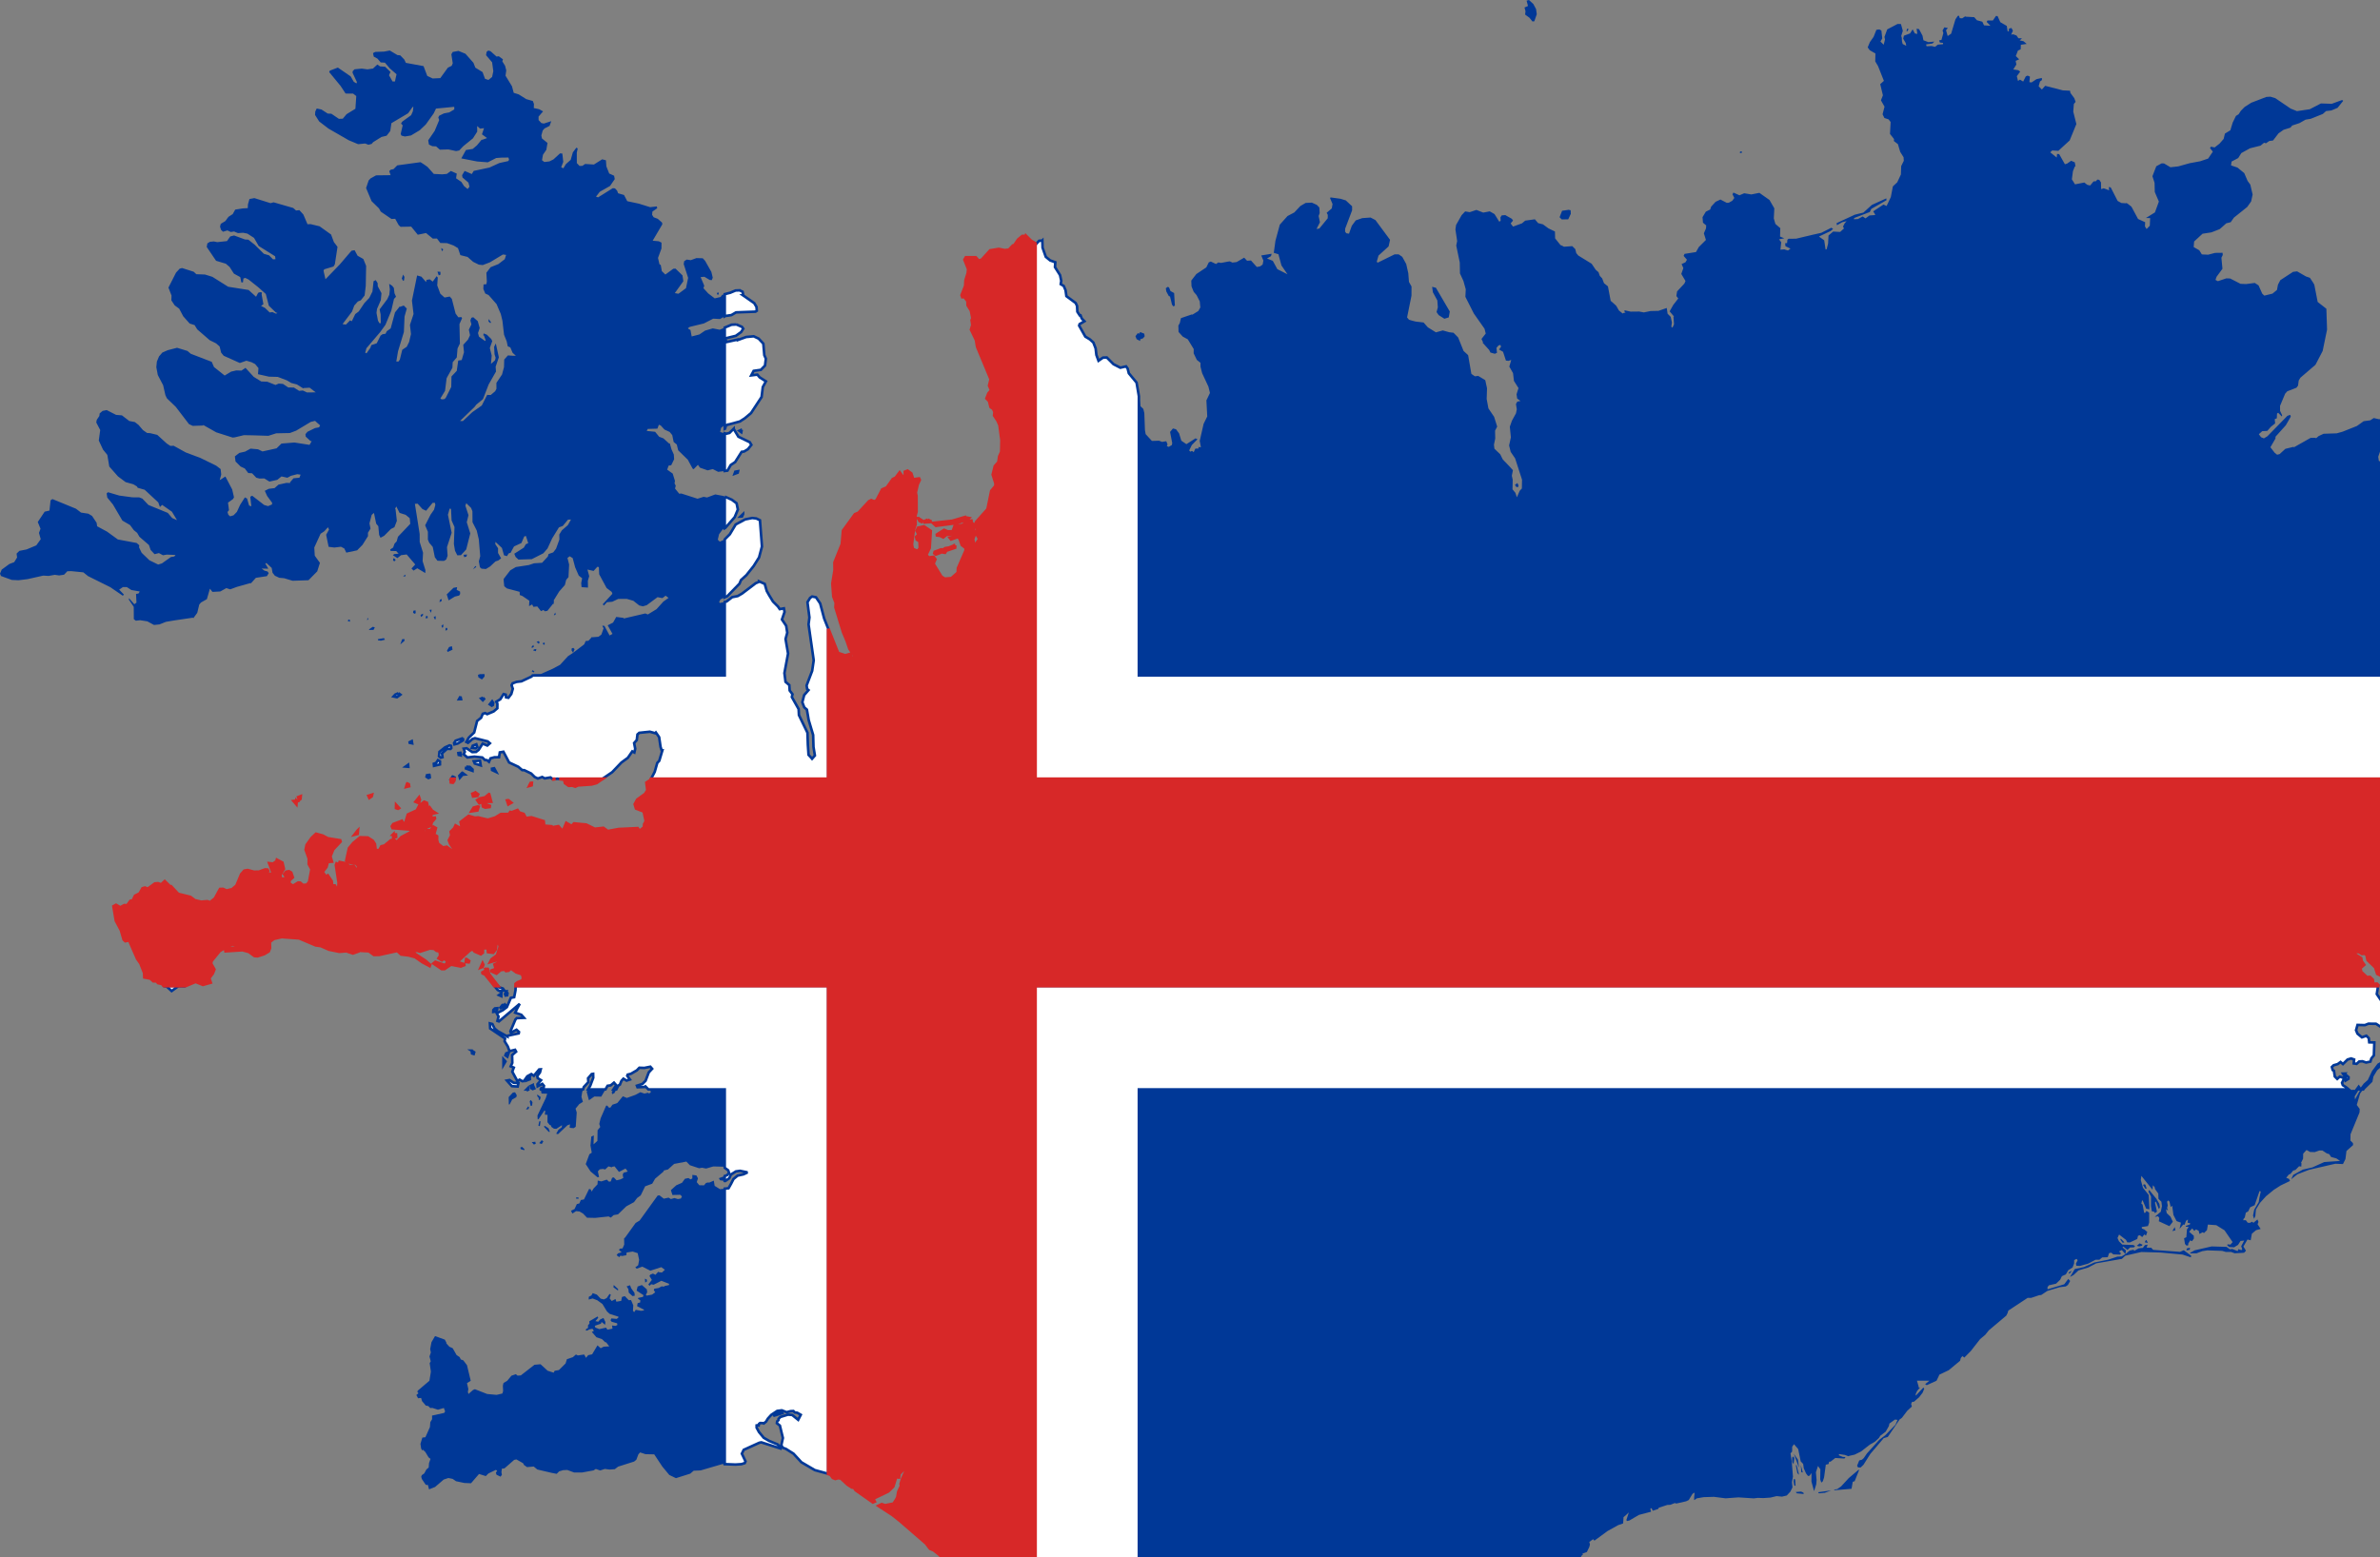 <?xml version="1.0" encoding="UTF-8" standalone="no"?>
<svg
   xmlns:dc="http://purl.org/dc/elements/1.1/"
   xmlns:cc="http://creativecommons.org/ns#"
   xmlns:rdf="http://www.w3.org/1999/02/22-rdf-syntax-ns#"
   xmlns:svg="http://www.w3.org/2000/svg"
   xmlns="http://www.w3.org/2000/svg"
   xmlns:sodipodi="http://sodipodi.sourceforge.net/DTD/sodipodi-0.dtd"
   xmlns:inkscape="http://www.inkscape.org/namespaces/inkscape"
   width="919.492"
   height="601.806"
   id="svg2"
   version="1.1"
   inkscape:version="0.91 r13725"
   sodipodi:docname="Flag_of_Iceland.svg">
  <rect width="100%" height="100%" fill="#808080" stroke="none"/>
  <defs
     id="defs12" />
  <sodipodi:namedview
     pagecolor="#ffffff"
     bordercolor="#666666"
     borderopacity="1"
     objecttolerance="10"
     gridtolerance="10"
     guidetolerance="10"
     inkscape:pageopacity="0"
     inkscape:pageshadow="2"
     inkscape:window-width="1600"
     inkscape:window-height="837"
     id="namedview10"
     showgrid="false"
     fit-margin-top="0"
     fit-margin-left="0"
     fit-margin-right="0"
     fit-margin-bottom="0"
     inkscape:zoom="0.63"
     inkscape:cx="487.96114"
     inkscape:cy="350.92554"
     inkscape:window-x="-8"
     inkscape:window-y="-8"
     inkscape:window-maximized="1"
     inkscape:current-layer="svg2" />
  <path
     style="fill:#003897"
     d="m 590.699,0 -0.912,0.258 0.543,2.057 -1.35,0.574 0.387,1.449 -0.145,1.295 1.662,1.213 1.162,1.438 0.719,-0.051 0.955,-2.738 -0.275,-1.98 -1.053,-1.969 L 590.699,1e-6 Z m 166.193,6.066 -0.512,0.072 -0.91,1.324 -1.656,5.543 -1.346,0.92 -0.641,-2.252 0.729,-0.842 -0.393,-0.078 -0.969,-0.189 -0.705,1.221 0.312,0.982 -0.73,2.648 -0.918,0.188 0.305,0.842 1.246,0.133 -0.072,0.523 -1.957,0.141 -1.086,0.861 -1.311,-0.318 -1.955,0.094 -0.195,-0.705 2.459,-0.355 0.732,-0.746 -2.312,0.205 -1.902,-0.717 -0.361,-1.791 -0.283,-0.531 -1.051,-1.971 -0.941,-0.191 0.273,2.031 -0.943,-0.191 -0.867,-1.572 -0.992,1.57 -2.377,0.877 -0.279,1.158 0.959,1.66 0.221,1.084 -1.385,-0.691 -0.27,-1.08 -0.064,-1.34 -0.211,-0.691 0.607,-1.98 -0.725,-2.627 -1.295,-0.031 -4.014,2.105 -1.064,2.908 0.217,0.986 -0.51,2.031 -1.252,-1.23 0.701,-1.223 -0.338,-3.027 -0.805,-0.432 -1.127,0.15 -0.188,0.479 -0.889,2.24 -1.426,2.021 -0.855,2.045 0.791,1.1 2.195,1.266 -0.072,3.047 1.092,1.846 2.252,5.686 -1.416,1.26 0.559,2.346 0.475,1.977 -0.758,1.941 1.381,2.449 -0.748,2.939 0.703,1.436 1.625,0.537 0.779,1.006 -0.238,4.623 1.553,1.967 -0.057,0.764 1.559,1.203 0.607,2.041 0.287,0.959 1.297,2.072 0.084,1.375 -1.008,2.047 -0.117,3.24 -1.408,3.02 -1.404,1.307 -0.289,0.299 -0.781,4.08 -1.633,3.461 -1.207,-0.557 -3.975,2.633 0.789,1.242 -0.143,0.197 -2.08,0.154 -1.551,1.121 -1.078,-0.742 -1.826,0.998 -1.576,0.084 0.123,-0.48 6.031,-2.316 0.59,-1.219 5.873,-3.348 -0.094,-0.707 -0.133,0.059 -5.434,2.463 -3.289,2.979 -3.27,0.791 -7.084,3.283 0.15,0.803 2.02,-1.158 1.705,-0.426 -0.713,0.799 -0.684,1.322 0.4,0.691 -1.492,1.365 -2.709,-0.139 -1.789,1.525 -0.16,3.1 -0.57,2.221 -0.404,0.07 -0.402,-2.688 -0.127,-0.85 -2.031,-1.457 4.551,-2.152 0.916,-0.812 -0.689,-0.438 -3.9,1.975 -2.967,0.664 -6.766,1.598 -2.854,0.021 -0.49,0.373 -0.111,1.279 -0.758,0.09 0.127,1.135 1.945,0.936 -0.971,0.721 -1.453,-0.438 -1.469,0.135 0.318,-2.875 -0.842,-1.141 2.01,-0.4 -1.623,-0.666 0.088,-3.238 -1.896,-1.652 -0.602,-2.104 0.193,-3.912 -1.854,-3.221 -2.941,-2.072 -0.979,-0.693 -3.125,0.615 -1.449,-0.244 -1.293,-0.207 -0.957,0.402 -0.879,0.375 -2.322,-1.049 -0.361,0.688 0.711,1.385 -0.791,1.096 -1.326,0.746 -0.812,0.049 -2.441,-1.275 -1.879,0.879 -1.705,1.867 -0.377,1.119 -1.676,0.816 -1.275,2.129 0.156,2.131 1.252,1.061 -0.055,0.898 -0.016,0.25 -0.828,1.908 0.412,1.324 0.385,1.242 -2.754,2.744 -1.08,1.924 -4.426,0.713 -0.35,0.783 1.281,1.486 -0.588,0.99 -1.477,0.668 0.676,1.574 -0.797,2.24 1.625,2.75 -0.434,0.98 -2.82,3.035 -0.273,1.779 0.729,0.953 -1.941,2.504 -1.387,2.471 1.525,1.799 0.197,0.23 -0.25,0.016 0.109,1.471 0.107,1.465 -0.594,1.324 -0.449,-0.396 0.236,-1.588 -0.471,-2.203 -1.205,-1.207 -0.318,-2.215 -3.213,1.115 -3.035,0.062 -2.59,0.533 -1.807,-0.334 -3.291,0.035 -2.322,-0.508 -0.17,0.4 0.516,0.451 -0.902,0.213 -0.201,0.184 -1.469,-1.189 -1.057,-1.83 -1.312,-1.195 -0.816,-0.701 -1.057,-5.592 -1.52,-1.227 -0.709,-1.855 -0.889,-0.938 -0.521,-1.439 -1.096,-0.971 -1.562,-2.314 -5.145,-3.158 -0.791,-0.943 -0.381,-1.545 -0.06,-0.059 -1.105,-1.094 -3.191,0.23 -0.799,-0.418 -0.582,-0.244 -2.051,-2.564 -0.07,-2.662 -2.498,-1.199 -2.123,-1.557 -1.879,-0.48 -1.25,-1.479 -3.736,0.516 -1.236,1.045 -3.465,1.262 -0.922,-1.215 0.922,-1.121 -0.467,-0.678 -2.527,-1.428 -1.369,0.105 -0.494,0.752 0.065,1.328 -0.525,0.379 -1.848,-2.959 -1.832,-1.051 -2.512,0.48 -2.648,-1.033 -1.699,0.57 -0.881,0.299 -1.766,-0.291 -1.35,1.441 -2.158,3.789 -0.25,1.736 0.664,4.475 -0.35,1.742 1.363,6.562 0.049,2.633 0.029,1.6 1.332,2.896 0.902,3.215 -0.143,2.916 3.271,6.457 4.123,5.871 0.227,0.898 0.244,0.971 -1.639,2.08 0.629,1.381 -0.252,0.019 2.58,2.846 0.494,1.012 1.711,0.484 0.826,-0.398 -0.217,-1.887 0.779,-0.918 0.738,-0.246 0.264,0.691 -0.764,1.107 1.543,0.881 0.877,2.693 0.229,0.699 0.969,0.115 1.082,-0.367 -0.738,2.58 1.43,2.51 0.361,3.02 1.754,2.771 -0.754,2.391 0.244,1.648 1.291,0.949 -1.24,0.236 -0.523,0.947 0.326,2.021 -0.309,1.543 -1.576,2.887 -0.809,2.299 0.404,4.113 -0.684,3.146 0.615,2.477 1.723,2.535 2.326,7.189 0.332,1.033 -0.062,3.389 -0.826,0.869 -1.094,2.531 -0.592,-1.734 -1.115,-1.344 0.086,-3.672 -0.338,-1.592 0.42,-2.129 -1.496,-1.645 -2.426,-2.529 -0.975,-1.969 -2.246,-2.16 -0.186,-1.559 0.496,-2.371 -0.064,-3.043 0.816,-1.586 -1.184,-3.768 -2.199,-3.256 -0.676,-3.662 0.141,-4.107 -0.469,-2.166 -0.211,-0.973 -2.721,-1.643 -1.301,0.15 -1.346,-0.941 -1.256,-7.236 -1.764,-1.621 -2.094,-5.217 -1.783,-1.812 -1.641,-0.201 -2.496,-0.703 -2.67,0.74 -3.119,-1.938 -1.645,-1.867 -3.076,-0.367 -1.297,-0.33 -1.254,-0.363 -0.744,-0.891 1.605,-7.945 0.092,-0.439 0.016,-3.574 -0.982,-1.777 -0.266,-3.363 -0.797,-3.555 -1.539,-2.779 -1.363,-0.936 -1.582,-0.012 -6.529,3.205 -0.379,-0.336 0.686,-2.393 3.896,-3.549 0.562,-2.545 -5.643,-7.629 -1.887,-0.986 -3.199,0.227 -2.52,0.881 -1.531,2.088 -1.076,3.049 -1.053,-0.166 -0.457,-0.66 0.037,-1.145 2.672,-7.051 -0.002,-1.57 -2.43,-2.271 -2.059,-0.631 -3.844,-0.525 -0.174,0.303 0.945,2.254 -0.291,1.693 -1.977,1.699 0.436,0.771 -0.018,1.336 -3.229,3.957 -1.105,0.191 1.32,-2.596 -0.502,-2.434 0.4,-1.086 -0.119,-2.182 -0.973,-1.01 -1.934,-0.881 -2.396,0.117 -2.027,1.184 -2.352,2.5 -2.279,1.199 -0.34,0.18 -2.979,3.322 -1.102,4.074 -0.592,2.186 -0.637,4.637 1.793,0.551 1.166,4.33 2.344,3.412 -3.928,-1.98 -1.764,-3.227 -2.236,-0.891 1.537,-0.906 0.258,-0.928 -4.012,0.654 0.82,1.977 -0.293,1.553 -0.996,0.711 -1.252,0.211 -2.256,-2.508 -1.521,0.092 -1.096,-1.186 -2.928,1.705 -1.611,0.197 -1.02,-0.475 -0.904,0.133 -2.449,0.471 -1.09,-0.182 -0.902,0.609 -1.992,-0.955 -0.783,0.312 -0.959,1.953 -3.846,2.564 -1.961,2.529 0.094,2.232 0.846,2.113 1.109,1.275 1.232,2.412 0.209,2.365 -0.766,1.361 -2.379,1.473 -0.021,-0.188 -4.309,1.469 -0.447,1.904 -0.555,0.961 0.074,2.475 1.621,1.797 1.941,1.053 1.262,2.055 1.029,1.684 -0.018,1.672 1.229,2.541 1.402,1.115 0.014,1.525 0.627,2.469 2.443,5.252 0.586,2.408 -1.377,2.867 0.324,6.219 -1.404,2.855 -1.5,6.588 0.367,1.969 0.1,0.467 -1.012,-0.045 0.135,0.559 -1.277,0.031 -0.652,1.398 -0.279,-0.258 -0.379,-0.25 -0.623,0.299 -0.453,-0.479 1.027,-2.105 2.174,-2.217 -0.744,-0.355 -3.531,2.252 -1.957,-1.334 -0.867,-2.822 -1.186,-1.602 -1.193,-0.311 -1.109,1.35 0.787,4.066 0.039,0.195 -0.127,0.785 -1.201,0.723 -0.752,-0.299 0.279,-0.648 -0.49,-1.24 -1.633,0.26 -1.16,-0.459 -2.76,0.086 -1.934,-2.107 -0.479,-0.512 -0.275,-1.547 -0.246,-6.611 -0.381,-1.584 -1.076,-1.037 -0.432,-2.553 -0.225,-1.324 0,107.889 537.215,0 0.766,-0.525 0.334,-1.047 1.656,-1.678 -0.557,-1.369 -1.145,-0.986 -3.207,-0.203 -2.041,-1.641 -3.412,-0.766 -0.457,-1.086 0.18,-0.545 0.201,-0.598 0.881,-0.439 6.125,0.598 0.836,-0.199 1.49,0.744 1.764,-1.156 2.17,-0.021 1.66,-1.77 -0.309,-1.184 1.791,-3.812 -2.047,-1.881 1.154,-1.049 2.326,-2.113 0.07,-2.848 -0.951,-1.131 0.535,-1.049 -0.211,-1.373 -0.998,-0.895 -0.059,-0.9 0.834,-0.863 2.615,-0.969 0.439,-0.668 -0.123,-8.305 -0.668,-0.773 -3.197,-3.703 -0.648,-0.09 -0.832,1.006 -0.299,0.002 0.512,-3.516 -1.211,-1.604 -0.896,-0.182 -2.381,0.404 -0.852,-0.562 -2.051,3.297 -0.834,0.861 -0.82,2.051 -1.383,0.631 -1.803,-1.262 -0.51,-0.99 0.365,-6.6 -0.963,-1.414 -1.697,-0.551 -0.795,0.199 -0.955,-0.748 -1.682,0.637 -0.604,-0.42 -0.264,-1.133 2.574,-0.982 0.564,-2.426 -0.471,-1.846 -0.203,-0.189 -1.916,-1.779 -4.389,-0.229 -3.062,1.795 -1.768,1.732 -0.996,-0.24 -2.916,-1.508 -3.201,-0.76 -5.174,-2.246 -12.139,-8.408 -1.209,-0.857 -0.059,-0.52 -0.059,-0.428 -4.746,-2.475 -4.094,-4.338 -1.215,-2.869 -0.705,-0.271 -0.34,0.48 0.695,2.027 -1.158,-0.357 -0.236,-1.607 0.75,-2.199 1.969,-2.465 0.613,-0.768 1.668,-4.02 -0.08,-1.326 1.318,-1.688 -0.248,-2.227 -0.512,-0.463 -1.861,-0.203 -3.242,0.869 -2.119,-0.479 -1.334,0.881 -2.551,0.338 -2.613,1.859 -0.402,0.16 -5.16,2.053 -2.242,0.619 -5.057,0.166 -1.932,0.898 -1.076,0.93 -0.008,-0.285 -2.006,0.049 -6.508,3.676 -0.01,-0.236 -3.232,0.795 -2.221,2.033 -0.965,0.236 -0.924,-0.734 -1.668,-2.141 1.672,-2.893 0.279,-0.484 0.031,-0.713 3.979,-4.426 1.91,-3.326 -0.221,-0.705 -1.092,0.408 -7.74,7.898 -1.328,0.795 -1.115,-0.443 -0.84,-1.162 1.316,-1.178 1.953,-0.102 1.404,-1.605 1.617,-1.277 -0.15,-1.656 0.795,-0.307 0.094,-1.855 0.443,-0.297 1.396,1.436 0.139,-0.479 -0.803,-1.689 -0.01,-1.945 1.354,-3.232 0.617,-1.473 0.828,-0.922 3.531,-1.373 0.629,-0.824 0.248,-1.953 0.672,-1.109 5.805,-4.984 2.779,-5.336 0.424,-2.062 1.273,-6.193 -0.125,-3.795 -0.141,-4.271 -3.359,-2.627 -1.297,-6.662 -0.426,-0.75 -1.27,-1.916 -1.537,-0.533 -3.404,-1.957 -1.566,0.182 -4.926,3.215 -0.91,1.732 -0.273,1.43 -0.119,0.623 -1.732,1.422 -3.146,0.766 -0.803,-0.752 -1.418,-3.191 -1.451,-0.959 -3.381,0.43 -2.131,-0.082 -1.783,-0.918 -1.541,-0.789 -0.699,-0.359 -1.475,-0.053 -3.258,1.094 -0.93,-0.492 0.414,-1.201 2.279,-3.107 -0.152,-1.611 -0.25,-2.65 0.523,-1.061 -0.08,-0.854 -2.896,0.039 -2.668,0.699 -1.932,-0.09 -0.51,-0.025 -0.973,-1.584 -1.75,-1.01 -0.43,-0.25 0.174,-2.143 3.25,-2.998 3.441,-0.535 3.162,-1.234 0.881,-0.75 1.689,-1.512 1.717,-0.432 1.213,-1.742 0.799,-0.641 3.881,-3.111 0.484,-0.389 1.51,-2.129 0.578,-2.678 -0.891,-3.822 -1.047,-1.438 -1.293,-3.01 -2.629,-2.156 -0.594,-0.197 -1.889,-0.633 0.205,-1.479 1.684,-0.891 0.879,-0.467 1.217,-1.934 3.363,-1.854 4.068,-1.014 1.346,-1.129 0.725,0.219 1.305,-0.891 1.43,-0.178 2.117,-2.766 1.959,-1.379 2.135,-0.668 0.506,-0.16 0.693,-0.824 2.793,-0.924 2.373,-1.342 1.992,-0.33 4.67,-1.869 1.252,-1.119 2.049,-0.238 2.385,-1.002 2.191,-2.709 -0.42,-0.32 -2.885,1.049 -1.137,0.414 -4.164,-0.141 -4.303,2.236 -4.959,0.74 -2.441,-0.982 -4.246,-2.889 -1.682,-1.139 -1.867,-0.568 -1.59,0.088 -5.84,2.25 -2.562,1.637 -1.441,1.467 -0.881,1.355 -1.029,0.633 -1.271,2.615 -0.875,2.924 -2.107,1.295 -0.494,2.059 -1.578,1.803 -1.893,1.482 -1.445,-0.289 -0.338,0.535 1.072,1.391 -1.799,2.666 -1.592,0.539 -1.492,0.506 -4.064,0.746 -4.402,1.234 -3.012,0.332 -2.506,-1.48 -0.922,-0.018 -2.053,1.115 -0.969,2.51 -0.514,1.342 0.814,2.537 0.09,3.561 1.576,3.697 -1.52,4.186 -3.479,2.16 1.631,0.041 -0.137,2.947 -1.227,1.275 -0.646,-1.02 0.084,-1.615 -2.742,-1.248 -2.547,-4.744 -1.318,-1.045 -0.68,-0.451 0.008,0.189 -1.893,-0.119 -1.463,-0.805 -0.508,-0.996 -2.164,-4.227 -0.723,-0.164 0.105,1.281 -2.076,-0.779 -1.006,0.332 -0.062,-2.619 -0.656,-0.975 -0.771,-0.111 -0.484,0.635 -0.965,0.084 -1.311,1.57 -1.084,-0.244 -1.164,-0.904 -3.594,0.709 -0.141,-0.221 -1.074,-1.727 0.418,-3.154 0.734,-1.834 0.256,-0.01 -0.277,-1.557 -1.41,-0.609 -1.584,1.107 -0.828,0.23 -2.211,-3.91 -0.822,-0.062 -0.139,1.385 -2.482,-2.014 0.766,-0.721 2.361,0.141 4.375,-4.021 2.582,-6.326 -1.197,-4.801 0.225,-2.953 0.682,-0.836 -0.518,-1.42 -1.492,-2.018 -0.143,-0.85 -2.748,-0.133 -6.861,-1.764 -1.268,1.432 -1.25,-1.252 0.533,-1.855 0.744,-0.555 -0.039,-0.805 -2.062,0.451 -1.922,1.281 -0.826,-0.109 0.201,-2.146 -0.895,-0.389 -0.705,0.312 -1.006,1.988 -1.25,-0.752 -0.748,0.508 -0.451,-1.836 1.301,-1.766 -0.748,-0.539 -1.922,-0.299 1.193,-1.902 -0.277,-1.416 1.363,-0.58 -1.305,-1.275 0.822,-2.125 1.061,-0.475 0.066,-1.76 2.256,-0.334 -1.24,-1.039 -1.461,-0.32 0.23,-0.207 0.658,-0.59 -1.396,-0.035 -0.725,-1.062 -1.314,-0.467 -0.77,0.146 0.699,-1.521 -0.572,-1.07 -0.967,0.279 -0.049,1.094 -0.473,-0.168 -0.309,-1.984 -2.506,-1.459 -1.051,-2.33 -0.627,-0.07 -1.199,1.766 -2.07,-0.004 -0.334,0.537 1.475,1.504 -1.004,-0.07 -1.486,-0.105 -0.643,-1.396 -2.102,-0.57 -1.047,-1.189 -3.373,-0.18 -0.01,-0.189 -1.25,0.818 -0.934,-0.055 -0.312,-0.982 z m -20.096,5 -0.252,1.012 0.361,-0.018 0.469,-0.832 -0.578,-0.162 z m -586.23,8.457 -2.174,0.416 -1.027,0.037 -2.398,0.084 -0.857,0.463 0.289,1.352 1.445,0.797 1.242,1.449 1.635,0.098 1.842,2.182 2.641,2.303 -0.297,1.293 -0.314,1.49 -0.938,-0.008 -1.355,-2.396 0.559,-1.285 -2.068,-2.004 -1.957,-0.141 -1.062,-0.711 -1.658,1.543 -2.135,0.318 -2.242,-0.291 -2.77,0.27 -0.705,0.73 -0.045,0.633 1.484,3.154 0.186,0.395 -0.164,0.553 -1.055,-0.658 -1.199,-2.078 -4.932,-3.398 -3.127,1.195 -0.213,0.559 4.393,5.352 1.928,2.934 2.221,0.01 0.68,0.006 1.227,0.951 -0.221,3.254 -0.111,1.656 -3.426,2.1 -1.451,1.738 -1.506,0.057 -2.896,-1.969 -1.418,-0.074 -2.408,-1.559 -1.5,-0.318 -0.34,-0.074 -0.568,1.193 -0.076,1.312 1.59,2.498 3.611,2.77 5.289,3.045 2.516,1.451 3.641,1.521 2.701,-0.262 1.277,0.482 1.24,-0.33 0.559,-0.66 3.229,-2.02 1.99,-0.486 1.402,-1.795 0.457,-3.049 6.455,-3.832 1.715,-2.416 0.305,-0.045 -0.184,1.66 -0.67,1.541 -1.461,1.057 -1.957,1.416 -0.494,0.746 0.643,0.721 -0.773,3.336 0.314,0.627 1.305,0.336 2.369,-0.396 1.844,-1.107 1.543,-0.926 2.32,-2.211 3.061,-4.291 0.879,-1.855 7.055,-0.682 0.014,1.008 -1.936,1.143 -2.062,0.395 -1.824,0.887 -0.352,0.676 0.338,1.023 -1.74,4.178 -2.494,3.629 0.279,1.645 1.297,0.627 1.465,0.074 1.459,1.279 3.301,-0.094 1.674,0.357 1.279,0.275 1.205,-0.223 1.586,-1.668 3.742,-3.033 1.643,-2.588 -0.033,-2.166 1.137,1 1.527,-0.168 -0.801,2.371 1.971,1.451 -1.973,0.711 -0.033,-0.189 -1.898,2.289 -1.635,1.387 -2.621,0.424 -1.789,3.232 6.098,1.193 4.141,0.322 3.109,-1.59 0.135,-0.068 2.062,-0.15 2.664,-0.037 0.24,0.832 -0.277,0.52 -1.389,0.311 -2.104,0.469 -3.799,1.738 -6.092,1.299 -0.727,1.209 -2.783,-1.188 -0.969,1.629 0.148,0.893 2.293,1.975 0.418,1.574 -0.727,0.92 -1.379,-1.146 -1.047,-1.627 -2.039,-1.387 0.264,-1.816 -2.291,-1.014 -1.514,1.131 -1.832,0.17 -3.234,-0.156 -2.426,-2.721 -1.295,-0.916 -1.395,-0.902 -9.004,1.229 -1.455,1.465 -1.053,0.205 -0.574,0.564 0.33,1.008 0.197,0.551 -5.627,0.066 -2.123,1.182 -0.74,0.785 -0.99,2.938 2.123,5.068 0.717,0.699 0.912,0.893 1.229,1.201 0.682,1.246 4.15,2.842 1.432,-0.07 1.348,2.443 0.73,0.662 4.107,-0.078 2.541,3.133 3.186,-0.658 1.949,1.602 0.68,0.559 1.588,-0.039 1.318,1.729 2.582,0.057 2.533,0.912 1.217,0.732 0.482,0.287 0.912,2.703 2.787,0.701 2.164,1.898 2.18,1.078 1.516,0.166 2.801,-1.07 5.002,-3.018 1.221,0.168 -0.514,1.652 -2.465,1.885 -2.986,1.197 -1.646,2.154 0.172,3.379 -0.168,1.039 -1.107,0.111 -0.074,1.738 0.75,1.768 1.275,0.584 3.078,3.498 1.648,3.844 0.623,2.586 0.623,5.398 1.021,2.545 0.418,1.957 0.982,0.387 0.902,2.129 1.242,1.1 -1.049,0.019 -2.021,-0.139 -1.426,1.594 -0.084,2.941 -0.762,2.848 -2.174,3.238 0.016,2.301 -0.508,0.939 -1.699,1.445 -1.379,-0.041 -2.078,4.094 -3.689,2.6 -3.605,3.408 -1.117,-0.027 5.582,-5.385 0.695,-0.912 2.598,-2.152 2.184,-5.645 2.85,-5.02 -0.146,-1.854 1.244,-3.633 -0.934,-4.252 -0.24,-1.102 -0.658,1.293 0.158,2.859 0.428,1.377 -0.244,0.996 -1.553,1.373 0.277,-3.254 -0.723,-2.871 0.939,-2.682 -0.385,-0.809 -1.703,-1.676 -1.256,-0.492 -0.119,0.834 0.25,-0.037 0.656,1.826 -0.203,0.318 -2.367,-1.678 -0.381,-1.383 0.648,-1.969 -0.738,-2.631 -0.162,-0.143 -1.57,-1.383 -0.736,0.201 -0.385,1.066 0.396,1.477 -0.988,2.066 0.453,2.141 -0.791,1.703 -1.818,1.992 0.273,2.891 -0.881,3.008 -1.344,0.197 -0.568,3.975 -0.33,0.352 -1.705,1.818 -0.092,4.049 -2.146,4.254 -0.535,0.463 -1.02,0.088 -0.496,-0.344 1.799,-2.955 0.613,-4.895 2.236,-4.027 0.107,-2.129 1.58,-1.863 0.295,-3.455 0.91,-1.908 -0.17,-7.518 1.006,-2.26 -0.227,-0.447 -1.217,0.08 -1.053,-1.43 -1.459,-5.699 -0.812,-0.889 -0.176,0.035 -1.811,0.352 -1.021,-0.908 -0.604,-0.537 -1.207,-3.234 0.203,-3.057 -0.443,-0.51 -1.496,2.092 -1.174,-0.885 -1.244,0.232 -0.15,0.842 -1.805,-2.092 -1.672,-0.475 -1.994,9.713 0.621,5.195 -1.389,4.195 0.242,2.17 0.152,1.377 -0.713,3.037 -0.91,1.865 -1.74,1.174 -0.941,3.793 -0.533,0.754 -0.83,-0.023 0.666,-3.943 2.262,-7.449 0.26,-6 0.865,-3.059 -0.633,-0.631 -0.539,-0.541 -1.502,0.512 -0.031,-0.188 -1.854,2.342 -1.664,6.164 -1.5,1.092 -0.494,0.986 -1.146,0.172 -0.777,0.549 -1.484,2.965 -2.076,0.701 -0.381,1.064 -1.477,2.1 -0.512,-0.238 0.48,-1.729 2.486,-2.92 2.832,-3.316 2.025,-2.805 2.244,-5.432 1.062,-4.584 0.779,-0.836 -0.59,-1.354 -0.252,-2.078 -0.652,-0.816 -1.152,-0.74 0.115,0.949 0.152,1.223 -0.213,2.051 -0.785,1.703 -2.961,3.955 0.391,1.961 0.062,3.355 -0.506,0.027 -0.576,-0.971 -0.574,-3.037 0.201,-1.523 1.465,-3.391 0.088,-0.908 0.17,-1.777 -1.434,-2.668 -0.061,-1.24 -0.711,-1.145 -0.85,0.418 -0.439,4.008 -1.217,2.445 -1.865,1.965 -2.203,3.266 -1.359,1.023 -1.314,2.752 -0.672,-0.33 -1.607,1.639 -1.312,-0.184 3.664,-4.838 0.873,-2.348 1.371,-1.553 1.148,-0.465 1.475,-1.859 0.441,-3.674 0.145,-7.762 -0.27,-0.674 -0.811,-2 -2.223,-1.25 -1.145,-2.137 -1.152,0.174 -0.562,0.615 -4.012,4.699 -5.541,5.729 -0.596,-2.623 -0.055,-0.307 -0.086,-0.488 0.334,-0.438 3.514,-1.068 0.52,-0.848 1.027,-6.746 -1.406,-1.855 -1.08,-2.912 -4.428,-3.172 -3.396,-0.824 -1.287,0.008 -1.6,-3.748 -1.539,-1.686 -1.266,0.148 -1.105,-0.984 -7.578,-2.189 -1.18,0.33 -6.25,-1.955 -1.469,0.268 -0.434,0.082 -0.594,2.117 -0.055,1.402 -1.947,0.117 -2.908,0.461 -0.973,1.742 -1.617,1.029 -0.459,0.604 -0.738,1.033 -1.809,1.107 -0.271,1.057 0.385,1.236 0.758,0.748 1.711,-0.516 1.299,0.613 1.254,-0.201 1.508,0.625 1.99,-0.123 1.656,0.316 2.572,1.662 1.809,3.133 3.164,1.979 3.166,1.984 0.154,1.131 -0.969,0.057 -1.514,-1.543 -2.014,-0.598 -3.52,-3.488 -2.471,-1.969 -1.305,-0.082 -4.203,-1.547 -1.479,0.381 -1.031,1.457 -0.236,0.336 -3.742,0.406 -1.338,-0.268 -1.521,0.146 -0.975,0.592 -0.256,1.393 3.617,5.34 3.762,1.131 1.467,1.258 1.656,2.578 0.105,0.057 2.352,1.283 0.426,2.051 0.615,-0.002 0.186,-1.521 0.732,-0.213 1.244,0.619 3.785,3.012 2.881,2.578 1.174,4.531 2.734,2.648 0.602,0.186 -0.576,0.244 -1.34,-0.607 -1.105,0.127 -0.682,-0.662 -1.119,-1.074 -1.523,-0.771 0.906,-0.672 -0.678,-3.744 0.115,-0.789 -0.742,-0.123 -0.725,0.26 -0.801,1.523 -2.891,-2.623 -7.883,-1.246 -2.598,-1.631 -3.508,-2.203 -2.842,-0.891 -3.367,-0.127 -0.379,-0.373 -0.619,-0.572 -4.49,-1.438 -0.932,0.248 -1.414,1.531 -2.928,5.783 1.195,3.08 -0.064,1.842 1.291,1.955 1.727,1.262 0.977,1.838 0.602,1.129 2.469,2.779 1.906,0.605 1.025,1.66 4.818,4.18 2.48,1.236 1.342,1.18 0.596,2.406 0.984,1.191 2.789,1.25 3.445,1.551 2.549,-0.891 1.996,0.596 1.354,0.699 1.303,1.57 -0.188,2.346 4.254,0.957 3.385,0.088 3.57,1.359 1.643,0.996 2.193,0.57 2.52,1.578 -0.033,-0.188 2.424,-0.139 2.354,1.797 -3.355,0.043 -1.611,-0.758 -1.453,0.133 -2.01,-1.273 -2.199,-0.037 -2.027,-1.367 -1.045,-0.078 -0.609,-0.043 -1.232,0.529 -3.176,-1.266 -2.316,-0.074 -2.926,-1.797 -3.184,-3.484 -1.545,1.062 -2,-0.062 -2.01,0.469 -2.482,1.508 -4.125,-3.281 -0.885,-2.023 -0.33,-0.127 -7.762,-2.986 -1.277,-1.092 -4.016,-1.219 -3.613,0.934 -2.08,0.92 -1.26,1.463 -0.848,2.021 -0.209,2.156 0.57,3.037 2.066,3.945 0.248,1.098 0.625,2.758 0.582,1.205 3.418,3.289 1.449,1.891 3.658,4.783 1.447,0.676 4.047,-0.133 -0.043,-0.232 5.104,2.873 6.314,2.008 0.848,-0.088 3.49,-0.836 3.434,0.057 6.031,0.191 3.029,-0.963 2.926,-0.062 2.34,-0.049 2.43,-0.914 5.656,-3.391 1.658,-0.402 0.758,0.703 1.189,1.033 -0.395,0.762 -1.572,0.295 -2.902,1.418 -0.801,0.941 0.117,0.945 1.875,1.727 0.438,-0.012 -0.842,1.469 -5.846,-0.908 -5.004,0.406 -1.604,1.555 -0.154,0.17 -0.1,0.111 -5.469,1.209 -1.723,-0.832 -2.889,-0.258 -2.127,1.162 -2.244,0.506 -1.688,1.332 0.256,1.98 1.971,1.945 1.607,0.75 1.33,1.76 0.959,0.065 0.529,0.031 1.623,1.713 1.275,0.324 1.814,-0.049 1.988,1.223 3.02,-0.676 1.643,-1.32 2.266,0.508 1.389,-0.75 2.422,-0.623 1.299,0.18 -0.453,1.178 -2.291,0.217 -1.344,1.561 0.082,0.271 -1.461,-0.051 -3.07,0.678 -1.533,1.354 -2.23,0.258 -1.531,0.777 0.916,2.018 1.932,2.627 -0.088,0.641 -0.998,0.416 -0.51,0.209 -1.492,-0.434 -4.637,-3.588 -0.734,0.41 0.41,3.678 -0.865,-0.283 -0.789,-2.715 -0.84,-0.439 -1.816,2.844 -1.273,2.758 -1.279,1.314 -1.34,0.414 -0.668,-0.613 -0.342,-1.055 0.578,-0.719 -0.375,-2.924 1.928,-1.373 0.383,-0.688 -0.697,-3.018 -2.629,-5.012 -2.205,1.414 0.154,-0.559 0.445,-1.605 -0.234,-2.129 -1.711,-1.309 -6.127,-2.996 -5.621,-2.109 -4.697,-2.596 -1.258,0.064 -1.393,-0.924 -3.674,-3.34 -2.719,-0.656 -1.236,-0.082 -1.588,-1.131 -1.695,-1.98 -1.432,-1.109 -2.15,-0.402 -0.482,-0.375 -2.34,-1.805 -2.279,-0.193 -3.617,-1.848 -1.57,0.316 -1.143,0.965 -0.117,0.986 -0.992,1.471 -0.207,1.049 1.527,2.924 -0.273,1.998 -0.277,2.051 1.641,3.527 1.66,2.031 0.752,4.502 3.363,3.814 2.953,2.201 0.92,0.256 2.078,0.584 1.373,0.83 0.303,0.527 2.676,0.754 0.537,0.498 4.732,4.398 0.633,1.773 0.861,-0.818 3.781,2.645 1.957,3.244 -1.863,-0.803 -1.682,-1.984 -7.506,-3.078 -2.023,-2.127 -0.309,-0.324 -1.201,-0.471 -2.691,-0.027 -1.656,-0.225 -3.389,-0.461 -4.348,-1.285 -0.52,0.477 0.252,1.594 2.18,2.666 3.602,6.139 0.053,0.086 2.168,1.26 0.785,0.455 1.488,2.012 1.248,0.996 0.893,1.535 3.676,3.188 0.656,1.912 1.514,1.625 1.686,-0.428 1.568,0.844 1.469,-0.246 3.361,0.125 -0.457,0.594 -1.32,0.219 -3.479,2.465 -1.432,0.432 -3.379,-1.646 -1.105,-1.066 -1.91,-1.844 -0.996,-2.096 0.105,-0.791 -1.025,-0.887 -3.346,-0.629 -3.93,-0.736 -4.148,-3.014 -2.367,-1.279 -1.475,-0.797 -0.209,-1.363 -1.766,-2.639 -1.432,-0.863 -0.934,-0.143 -0.623,-0.094 -1.26,-0.191 -1.959,-1.494 -9.08,-3.727 -0.723,0.463 -0.441,3.986 -1.846,0.42 -2.668,3.992 0.656,1.605 0.406,1.006 -0.598,1.602 0.676,2.438 -0.469,0.652 -1.242,1.727 -3.787,1.586 -2.727,0.531 -1.105,1.066 0.195,1.512 -1.113,1.789 -1.881,0.723 -2.955,2.168 -0.115,0.275 L 0,221.703 l 0.379,0.896 0.936,0.342 3.248,1.18 2.594,0.119 3.498,-0.432 6.041,-1.357 2.09,0.115 2.391,-0.42 1.66,0.238 1.91,-0.285 1.258,-1.33 1.496,-0.051 4.688,0.469 1.842,1.467 0.295,0.146 8.27,4.111 4.85,3.314 0.418,-0.455 -1.816,-1.908 1.428,-0.967 1.508,-0.018 0.477,0.307 1.297,0.836 3.225,0.562 -0.414,0.742 -1.016,0.221 0.037,0.729 0.135,2.617 -0.84,0.625 -2.049,-2.348 -0.041,0.584 1.873,2.766 0.033,4.766 0.764,0.594 1.672,-0.189 2.793,0.439 2.566,1.396 2.121,-0.213 0.58,-0.234 1.896,-0.762 3.262,-0.549 7.232,-1.066 0.051,0.281 1.57,-2.141 0.773,-3.213 0.66,-0.781 2.279,-1.293 1.178,-4.047 0.977,1.234 0.705,-0.037 2.332,-0.125 2.33,-1.299 1.494,0.479 2.594,-0.955 5.314,-1.492 0.035,0.188 1.971,-2.195 4.264,-0.643 0.697,-1.17 -0.465,-0.648 -1.215,-0.332 -1.049,-0.793 2.578,0.064 -1.154,-1.979 0.416,-0.211 2.045,1.885 0.33,1.871 0.906,1.154 1.232,0.57 0.465,0.217 1.893,0.176 3.238,0.975 6.145,-0.207 3.379,-3.422 1.041,-3.289 -1.99,-2.764 -0.189,-3.166 2.438,-5.33 1.408,-0.93 1.443,-1.572 0.408,0.898 -1.117,2.004 0.957,4.658 2.215,0.279 2.566,-0.305 1.271,0.666 0.779,1.609 4.176,-0.887 2.102,-2.15 1.791,-2.859 0.309,-0.494 -0.018,-1.297 0.99,-1.592 -0.4,-2.053 0.861,-3.26 0.697,-0.637 0.197,-0.027 0.84,4.053 0.822,0.98 0.314,3.363 0.541,1.119 1.43,-0.795 2.584,-2.605 1.346,-0.686 0.949,-2.451 -0.516,-4.582 -0.197,0.029 0.482,-1.031 1.277,2.494 2.344,0.752 1.58,1.297 0.213,2.18 -4.76,4.998 -0.502,1.805 -0.814,0.844 -0.549,1.527 -1.135,0.75 0.145,0.555 2.174,0.053 0.934,1.004 -1.693,0.168 -0.535,0.418 1.748,1.129 1.42,-1.129 2.168,-0.281 3.309,3.871 -1.449,1.566 0.82,0.797 1.424,-0.896 3.107,1.85 0.018,-1.168 -1.033,-3.322 -0.037,-0.119 0.168,-3.244 -1.295,-4.178 -0.008,-3.074 -1.844,-11.639 1.059,-0.06 1.859,2.074 1.42,0.652 2.52,-3.066 0.877,0.012 0.164,0.795 -0.5,1.85 -1.348,1.932 -2.092,4.107 1.066,2.482 -0.004,3.027 0.375,0.908 0.129,0.312 1.373,1.621 0.812,4.008 1.023,1.336 2.521,0.059 0.865,-0.561 0.52,-1.424 -0.242,-3.326 1.809,-5.553 -0.787,-3.801 -0.66,-3.188 0.674,-2.355 0.521,0.113 0.223,4.434 1.125,2.57 -0.242,6.52 0.428,2.627 0.895,1.787 1.396,-0.062 0.119,-0.127 1.932,-2.096 1.564,-6.184 -1.354,-4.314 0.662,-2.74 -1.201,-3.664 0.348,-0.963 1.863,1.838 0.508,1.27 0.008,0.859 0.023,3.365 1.629,3.215 0.807,3.438 0.102,1.207 0.443,5.291 -0.531,1.996 0.418,2.291 0.637,0.531 1.68,0.139 1.646,-1.01 2.049,-1.932 1.053,-0.342 1.121,-0.836 -1.188,-2.084 0.01,-1.824 -1.057,-1.574 0.047,-0.887 2.498,2.34 0.811,2.857 1.152,0.314 0.68,-1.105 0.68,-0.146 1.361,-2.5 2.857,-1.324 1.062,-2.504 0.666,-0.238 0.895,2.799 -0.939,0.422 -0.75,1.309 -3.695,2.355 0.496,1.225 1.119,1.039 5.146,-0.164 4.465,-2.268 1.617,-1.861 1.764,-3.85 1.432,-2.334 1.215,-1.973 1.475,-0.545 2.037,-2.443 1.143,-0.045 -1.217,2.168 -2.305,2 -1.004,1.631 0.045,1.91 -1,2.762 -0.301,0.828 -1.088,1.402 -1.807,0.641 -0.254,0.947 -2.232,2.428 -3.082,0.199 -2.051,0.678 -5,0.766 -2.156,1.273 -2.576,3.348 0.057,1 0.186,1.797 1.039,0.857 4.916,1.307 0.047,1.238 0.955,0.344 2.746,1.859 -0.123,2.082 1.197,-0.654 0.498,0.938 1.475,-0.164 0.334,0.42 1.102,1.391 0.982,-0.428 0.527,0.5 0.973,-0.186 2.221,-2.764 0.186,0.215 0.137,-1.363 -0.195,0.027 2.201,-3.574 2.213,-2.52 0.496,-1.988 0.893,-1.037 0.248,-4.881 -0.152,-0.602 -0.492,-1.943 0.854,-0.648 1.162,0.699 0.949,3.561 1.396,3.209 1.309,1.018 -0.363,1.873 0.139,1.562 2.482,0.182 -0.051,-2.631 0.525,-1.801 -0.689,-2.541 2.389,0.531 1.439,-1.604 0.59,0.123 0.121,2.764 2.861,5.311 1.975,1.502 0.264,0.73 -3.738,4.064 0.453,0.496 1.176,-1.297 2.074,-0.191 2.287,-1.082 2.107,-0.014 1.191,-0.008 2.562,0.75 0.674,0.537 1.594,1.264 1.4,0.336 1.482,-0.441 4.193,-3.107 1.854,0.373 1.262,-0.938 1.098,0.824 0.029,0.033 -0.1,0.072 -1.893,1.344 -2.664,2.947 -2.934,1.785 -0.414,0.252 -0.957,-0.398 -8.35,1.957 -0.037,-0.236 -2.854,-0.373 -1.219,2.182 -2.088,1.055 1.859,3.324 -1.121,0.604 -2.002,-3.703 -0.812,-0.08 0.324,0.818 0.242,-0.033 -0.941,2.672 -1.123,0.828 -2.414,0.193 -0.029,-0.189 -1.412,1.541 -1.082,0.104 -0.555,1.277 -4.285,3.27 -1.994,1.309 -3.031,3.318 -2.756,1.484 -4.939,2.195 -0.592,0.016 -1.887,0.053 -0.406,0.379 74.197,0 0,-28.416 -1.855,0.416 -0.348,-0.336 0.547,-1.078 1.656,-0.76 0,-22.41 -0.014,0.014 -1.932,0.875 -0.412,-0.426 -0.35,-0.338 0.498,-2.125 1.432,-1.912 0.777,-0.404 0,-12.201 -0.668,-0.291 -3.002,-0.568 -3.189,1.184 -1.311,-0.26 -2.357,0.74 -6.238,-2.006 -0.846,0.062 -1.615,-1.996 0.281,-1.094 -0.465,-0.889 0.16,-0.979 -0.869,-2.809 -0.451,-0.322 -1.691,-1.211 0.576,-1.564 0.988,-0.131 1.123,-2.307 -0.121,-1.854 -0.91,-2.035 -0.637,-2.262 -0.297,0.037 -2.164,-1.963 -1.664,-0.643 -1.549,-1.902 -3.24,-0.334 0.391,-0.771 3.73,-0.113 0.559,-1.504 0.725,0.275 1.434,1.578 2.029,0.936 0.988,1.211 0.547,2.658 1.207,0.99 0.533,2.23 1.715,1.676 2.004,1.957 1.865,3.441 0.23,0.139 0.158,0.098 1.668,-1.703 0.766,1.096 2.979,1.049 1.996,-0.498 2.07,1.072 2.562,-0.33 0,-14.57 -1.791,-0.49 0.357,-1.617 0.955,-0.746 0.479,-0.131 0,-37.865 -1.963,0.822 -2.674,-0.52 -2.984,0.863 -1.379,0.938 -0.799,0.543 -2.994,0.773 -0.475,-2.527 -0.58,-0.271 -0.408,-0.385 0.715,-0.506 5.463,-1.332 3.604,-1.852 2.623,0.141 1.852,-1.051 0,-8.557 -0.973,0.248 -0.691,0.855 -2.223,0.525 -2.531,-1.926 -1.83,-2.018 0.32,-0.951 -1.412,-3.318 1.463,-0.139 2.023,1.225 0.832,0.084 0.371,-0.957 -0.533,-2.232 -0.945,-1.67 -1.479,-2.617 -0.914,-0.984 -2.42,-0.074 -2.186,0.811 -1.57,-0.225 -0.986,0.607 -0.191,1.125 1.717,5.338 -0.838,3.988 -2.9,2.152 -0.582,-0.102 -0.836,-0.146 3.305,-4.598 -0.34,-2.258 -2.693,-2.619 -0.863,0.064 -3.055,2.234 -1.365,-1.318 -0.404,-2.346 -0.51,-0.316 -0.562,-2.437 1.336,-3.656 0.018,-2.256 -1.055,-0.531 -2.355,-0.221 3.725,-6.336 -0.1,-0.658 -1.66,-1.459 -1.584,-0.605 -0.604,-0.928 0.115,-1.264 1.861,-1.297 -0.156,-0.699 -2.582,0.291 -4.322,-1.35 -4.133,-0.881 -0.396,-0.098 -1.242,-2.379 -2.266,-0.654 -0.418,-1.047 -0.803,-0.852 -0.838,-0.082 -5.684,3.547 -0.816,-0.273 1.459,-1.875 3.979,-2.262 1.807,-2.639 -0.256,-1.311 -1.887,-0.85 -1.105,-2.779 -0.156,-2.33 -1.453,-0.379 -3.197,2.014 -2.986,-0.188 -0.406,-0.025 -1.035,0.713 -1.117,0.059 -1.053,-1.104 -0.018,-4.027 0.361,-1.635 -0.516,-0.312 -1.365,1.816 -0.832,2.895 -1.857,1.646 -0.982,1.623 -0.84,-0.414 0.805,-2.076 -0.357,-3.217 -0.891,-0.068 -2.525,2.314 -1.58,0.793 -1.979,0.225 -0.887,-0.691 0.383,-2.115 1.297,-1.91 0.451,-2.654 -2.141,-1.719 -0.24,-1.166 0.523,-1.896 0.697,-0.816 1.965,-0.992 0.641,-1.816 -2.857,0.924 -0.967,-0.205 -1.066,-1.148 -0.008,-1.342 1.744,-2.018 -1.537,-0.844 -2.045,-0.438 0.055,-1.592 -0.443,-1.139 -2.506,-0.711 -2.951,-1.846 -1.918,-0.596 -0.1,-0.377 -0.578,-2.17 -2.49,-4.07 0.285,-2.057 -0.449,-1.762 -1.064,-1.725 0.232,-0.801 -1.602,-1.168 -0.865,0.121 -2.326,-2.074 -0.877,-0.262 -0.645,0.523 -0.203,1.275 2.332,2.748 0.059,0.416 0.408,3.023 -0.463,2.227 -1.42,1.16 -1.322,-0.438 -0.953,-2.604 -2.789,-1.719 -0.729,-1.867 -3.09,-3.498 -2.691,-1.105 -2.225,0.412 -0.527,0.893 0.535,3.479 -0.406,0.973 -1.492,0.74 -0.332,0.461 -2.578,3.562 -2.945,0.137 -2.098,-0.994 -1.43,-3.781 -6.84,-1.264 -0.582,-1.26 -1.588,-1.643 -1.059,-0.086 -2.971,-1.775 z m 70.842,232.748 0.584,-1.404 -0.525,-0.502 -0.613,0.23 -0.033,0.771 0.588,0.904 z m 451.518,-193.752 -0.664,0.041 -0.059,0.621 0.76,-0.141 -0.037,-0.521 z m -66.855,22.559 -2.572,0.375 -0.969,2.5 0.838,0.844 2.5,-0.039 0.998,-2.117 -0.062,-1.377 -0.732,-0.186 z m -435.615,14.789 0.264,1.258 0.541,-0.75 -0.805,-0.508 z m -1.451,9.102 0.5,1.463 0.672,-0.291 -0.031,-1.1 -1.141,-0.072 z m -13.258,1.139 -0.512,1.516 0.52,0.934 0.324,-0.193 0.184,-1.324 -0.516,-0.932 z m 397.541,4.732 0.299,2.119 1.715,3.148 0.193,2.652 -0.488,1.852 0.82,1.172 2.209,1.395 1.674,-0.518 0.402,-2.27 -5.367,-9.191 -1.457,-0.359 z m -102.184,0.023 -0.703,0.549 0.189,1.221 0.963,1.768 0.479,0.189 0.758,3.125 0.482,0.666 0.633,-0.25 -0.293,-4.889 -1.41,-0.77 -0.566,-1.42 -0.531,-0.189 z m -173.488,2.139 -0.682,0.232 0.254,0.686 0.488,-0.158 -0.06,-0.76 z m -88.828,10.281 -0.047,0.967 0.713,0.617 0.254,-0.324 -0.92,-1.26 z m 251.736,5.053 -0.523,0.678 0,1.955 0.393,0.199 1.17,-0.404 0.674,-0.785 -0.168,-1.031 -1.545,-0.611 z M 280,165.186 l -0.418,0.166 0.076,0.516 0.342,-0.146 0,-0.535 z m 306.242,21.498 -0.945,0.691 0.469,0.773 0.711,0.137 0.193,-0.682 -0.428,-0.92 z m 376.143,7.236 -0.758,0.52 0.111,0.9 0.803,0.322 0.254,-1.494 -0.41,-0.248 z m -781.955,20.375 -1.34,0.102 0.252,0.922 0.867,-0.223 0.221,-0.801 z m -28.162,1.48 -0.342,0.053 -0.062,0.826 0.594,0.246 0.412,-0.543 -0.602,-0.582 z m 31.391,2.941 -0.898,1.285 1.262,-0.904 -0.363,-0.381 z m -26.922,3.346 -1.006,0.588 0.781,0.17 0.225,-0.758 z m 19.869,4.85 -1.412,0.258 -2.594,2.549 0.725,2.293 2.418,-1.465 1.641,-0.389 0.396,-0.635 -0.043,-0.904 -1.314,-0.67 0.184,-1.037 z m -5.922,4.58 -0.711,0.252 -0.189,0.988 0.828,-0.461 0.072,-0.779 z m -3.938,4.098 -0.83,0.125 0.633,1.107 0.197,-1.232 z m -6.217,0.266 -0.822,0.172 -0.121,0.787 0.615,0.389 0.408,-0.256 -0.08,-1.092 z m 53.99,0.863 -0.549,0.99 0.203,0.019 0.516,-0.219 -0.17,-0.791 z m -51.074,0.426 -0.971,0.484 0.188,0.834 0.744,-0.641 0.039,-0.678 z m 1.238,0.822 -0.293,0.955 0.846,-0.031 -0.018,-0.717 -0.535,-0.207 z m 3.625,0.127 -0.744,0.352 0.453,0.941 0.32,-0.193 -0.029,-1.1 z m -26.299,0.549 -0.182,0.99 0.463,-0.217 -0.281,-0.773 z m -7.334,0.756 -0.359,0.537 0.859,0.346 0.037,-0.68 -0.537,-0.203 z m 36.496,1.818 -0.635,0.721 0.422,0.752 0.35,-0.627 -0.137,-0.846 z m -27.154,1.008 -1.436,0.992 0.041,0.234 1.695,-0.023 0.486,-0.988 -0.787,-0.215 z m 28.188,0.424 -0.133,1.029 0.195,-0.031 0.521,-0.174 0.023,-0.771 -0.607,-0.053 z m -23.852,3.955 -2.381,0.414 0.07,0.422 1.129,0.164 1.535,-0.381 -0.354,-0.619 z m 7.912,0.373 -0.893,0.039 -0.713,2.031 1.617,-1.398 -0.012,-0.672 z m 51.824,0.783 -0.799,0.307 0.863,0.74 0.359,-0.58 -0.424,-0.467 z m 2.33,0.529 -0.801,0.307 0.443,0.607 0.369,-0.195 -0.012,-0.719 z m -4.344,0.959 -0.65,0.621 0.039,0.572 0.777,-0.449 -0.166,-0.744 z m -31.471,0.486 -1.1,0.307 -0.816,1.418 0.279,0.488 1.857,-0.854 -0.221,-1.359 z m 32.613,1.076 -0.928,0.133 -0.275,0.471 1.035,0.236 0.168,-0.84 z m -1.418,8.17 -0.379,0.438 0.713,0.426 0.355,-0.293 -0.689,-0.57 z m -19.07,1.629 -1.23,0.416 1.205,0 0.025,-0.416 z m 16.727,160.416 -0.16,0.164 0.287,0.627 0.561,-0.131 -0.074,-0.66 -0.613,0 z m 5.475,0 0.281,1.586 2.186,0.06 -0.523,1.66 -3.23,6.758 0.064,1.182 0.021,0.34 0.361,-0.148 2.215,-3.252 0.344,0.043 -0.16,1.512 1.027,0.088 -0.01,2.83 0.891,1.115 0.285,-0.041 0.408,0.803 0.914,0.631 0.926,0.055 2.197,-1.424 -0.119,0.832 -1.254,0.949 -0.883,1.523 0.703,0.182 2.617,-2.469 1.059,-0.994 0.965,-0.334 -0.148,1.27 0.451,0.125 1.166,0.07 0.742,-0.541 0.387,-5.518 -0.457,-1.469 1.469,-1.797 1.375,-0.82 -0.572,-1.932 0.303,-1.865 0.324,-1.01 -16.324,0 z m 18.26,0 -0.535,0.906 0.869,3.275 2.104,-1.453 2.664,0.049 1.615,-2.777 -6.717,0 z m 9.797,0 -0.656,1 0.17,0.838 0.898,-0.463 0.709,-1.375 -1.121,0 z m 13.535,0 0.123,0.123 0.596,0.107 0.182,0.932 -0.67,0.383 -0.475,-0.27 -1.305,0.328 -1.574,-0.545 -1.871,1.016 -3.361,1.209 -1.541,-0.645 -2.133,2.604 -1.883,0.654 -0.803,1.121 -0.527,0.025 -0.697,-0.809 -0.426,0.06 -2.129,4.902 -0.506,2.135 0.367,1.193 -1.021,1.25 -0.07,4.129 -1.49,1.32 0.115,-3.467 -0.988,0.477 -0.312,3.447 0.5,2.756 -0.92,0.611 -1.414,3.801 1.303,1.988 0.557,0.855 2.684,2.246 0.611,-0.088 -0.463,-2.184 0.703,-0.775 1.225,-0.174 0.895,0.205 1.268,-1.189 1.354,0.381 -0.027,-0.188 1.029,-0.195 1.705,2.15 2.547,-1.32 0.559,0.777 0.283,0.395 -1.641,0.467 -0.305,0.756 0.236,1.281 -1.178,0.547 -1.428,0.342 -1.076,-1.137 -0.65,0.141 -0.516,1.418 -0.705,0.1 -0.834,-0.789 -2.109,0.688 -1.393,-0.326 -0.076,1.449 -1.539,1.611 -0.717,1.178 -0.385,-0.826 -0.605,-0.199 -1.992,4.076 -1.213,0.225 -0.572,1.33 -0.973,0.238 -0.869,1.9 -1.387,0.684 0.541,1.07 1.443,-0.932 1.316,0.143 1.365,0.807 1.527,1.598 3.17,0.066 1.48,-0.16 3.707,-0.398 0.832,0.453 1.104,-0.973 1.682,-0.289 3.195,-3.092 2.979,-1.625 1.209,-1.607 1.389,-1.012 1.705,-3.498 2.621,-0.967 0.115,-0.041 1.119,-1.938 3.17,-2.689 0.262,-0.512 1.535,-0.359 2.385,-2.154 4.727,-0.895 1.348,1.395 3.574,1.182 1.125,-0.203 1.578,0.312 2.768,-0.809 0.5,0.01 3.354,0.086 0.582,0.428 0,-30.283 -29.477,0 z m 189.477,0 0,213.709 1.836,0.725 1.055,0.801 1.514,-0.252 0.873,1.297 1.215,-0.234 0.385,-0.074 1.068,0.943 1.369,0.193 3.664,2.088 4.166,1.898 1.791,1.209 3.533,1.461 2.477,1.617 1.738,-0.625 4.41,1.736 0.855,0.654 3.527,3.027 1.264,0.115 3.777,2.213 0.916,-0.137 0.43,1.154 1.219,0.648 2.783,0.494 3.023,1.623 1.264,0.117 1.148,-0.635 -0.143,-0.562 -0.719,-0.266 -0.42,-1.059 -0.994,-1.244 0.051,-0.963 1.402,0.105 1.908,0.881 1.291,0.631 1.896,1.494 -0.561,0.482 -2.34,0.273 -0.047,0.531 5.584,0.713 0.926,-2.098 6.498,-0.514 1.312,0.691 2.049,0.301 0.535,0.082 4.09,1.727 7.078,1.457 3.742,0.428 3.521,-0.031 1.814,-0.447 1.162,-1.105 6.842,-2.469 3.77,-0.951 2.082,-1.184 3.355,-0.385 2.727,-1.285 5.277,-1.486 2.754,-0.771 7.4,-2.672 4.492,-0.131 2.641,-0.693 0.098,-0.533 -2.832,-0.01 -1.033,-0.725 -0.955,-2.77 -0.359,-1.043 -1.68,-0.674 1.225,3.195 -0.693,0.633 -1.674,-2.395 -0.791,-1.797 -0.924,-0.545 -1.803,-2.238 -0.988,-0.73 -1.045,-0.297 -0.506,-0.514 -3.203,0.273 -0.982,-0.27 1.037,-0.996 2.551,-0.695 1.127,0.146 1.531,1.162 1.293,1.66 1.969,-0.402 1.186,0.904 -0.133,-2.33 -0.594,-1.049 -0.947,-0.781 0.172,-1.975 -1.248,-1.09 -4.543,-0.096 -2.248,-2.777 -0.635,-0.375 -2.09,0.371 -0.672,-0.439 1.814,-0.713 2.09,-0.08 2.314,2.768 1.973,-0.977 1.264,0.084 1.684,0.721 0.262,-0.834 -0.748,-1.801 -0.279,-1.791 0.455,-1.328 0.555,0.527 0.49,2.682 0.74,1.758 0.289,3.078 0.699,1.234 1.338,1.08 0.289,-2.314 -1.121,-2.439 -0.854,-0.791 0.176,-0.443 0.213,-0.543 0.652,0.615 1.07,1.775 1.07,5.406 -0.281,1.734 -0.098,0.588 0.084,1.666 0.242,0.125 1.553,-5.766 -1.484,-2.363 -0.51,-2.346 -0.947,-2.023 -4.254,-6.148 -2.398,-0.852 -1.029,-2.396 -1.008,-0.969 1.723,0.176 1.949,2.053 2.83,1.58 4.51,6.461 1.104,3.445 0.826,4.09 -1.166,3.58 -0.242,0.355 -0.551,0.809 -0.264,1.408 0.152,1.373 0.625,1.477 1.037,1.396 3.168,1.367 3.438,-3.049 0.857,0.312 1.832,-1.578 6.422,-3.254 0.965,-0.486 4.67,-3.471 2.322,-1.949 2.805,-2.986 3.176,-4.348 2.137,-6.062 0.959,-2.721 1.477,-2.832 2.104,-2.547 -0.502,-0.488 -2.256,3.035 -2.672,1.73 -4.457,-1.615 -2.021,-1.518 -0.043,-0.57 2.135,1.125 2.746,0.555 2.008,0.037 1.326,-0.387 3.908,-4.066 1.445,-3.307 2.416,-3.984 0.43,-0.322 -0.145,-0.428 1.688,-0.604 0.939,-1.932 0.258,-0.973 -0.256,-0.984 1.471,-1.062 0.51,0.564 5.025,-3.689 4.148,-2.301 1.922,-0.664 0.102,-1.652 0.047,-0.773 1.082,-0.912 0.961,-0.922 -0.928,2.881 0.172,0.465 0.969,-0.211 3.693,-2.17 4.695,-1.234 -0.307,-1.123 0.496,-0.273 0.441,1.02 2.102,-0.678 0.258,-0.488 3.303,-1.084 1.076,-0.027 1.83,-0.697 0.529,0.201 3.832,-0.877 1,-0.496 1.484,-2.438 0.572,-0.229 -0.006,-0.32 0.215,0.309 -0.176,1.502 -0.023,1.23 1.033,-0.691 2.643,-0.461 2.98,-0.09 1.043,-0.029 4.057,0.52 0.387,0.051 4.992,-0.367 5.895,0.385 1.617,-0.189 2.078,0.074 2.74,-0.184 2.406,-0.574 2.088,0.207 1.834,-0.445 1.369,-1.465 0.842,-1.672 -0.209,-1.99 0.391,-2.172 -0.449,-5.598 -0.492,-3.406 0.619,-0.656 0.029,-1.908 0.697,-0.947 1.611,1.857 0.979,4.76 0.949,0.992 0.238,1.701 0.861,1.951 0.762,1.006 0.594,-0.078 0.768,-1.041 -0.019,3.281 1.006,3.707 0.838,-2.623 0.141,-1.676 -0.262,-2.988 0.803,-2.432 0.916,1.279 -0.062,3.914 0.443,1.215 0.58,-0.512 0.48,-1.506 0.666,-4.9 1.066,-0.252 0.23,-0.92 0.518,0.018 1.846,-1.441 3.535,0.229 0.438,-0.594 -1.037,-0.039 -1.535,-0.627 0.021,-0.477 2.318,0.344 1.297,0.5 0.492,-0.186 1.918,-0.426 2.518,-1.238 3.34,-2.613 2.008,-1.16 1.523,-1.416 0.564,-0.889 2.082,-1.59 0.119,-0.213 1.088,-1.9 0.23,-1.014 2.135,-1.543 0.994,0.137 -0.801,1.854 -3.973,4.121 -2.264,1.695 -4.797,5.314 -0.771,1.127 -0.449,0.656 -0.672,0.609 -1.064,0.295 -0.83,2.049 0.365,0.648 0.986,0.041 1.119,-1.064 2.641,-4.197 5.18,-6.096 1.574,-0.467 1.719,-2.541 2.83,-4.182 0.906,-0.666 2.031,-2.682 1.801,-1.668 -0.287,-1.031 0.385,-0.783 0.703,-0.035 1.99,-1.725 1.373,-1.785 0.629,-1.557 -0.35,-0.412 -2.912,3.105 -0.074,-0.521 0.594,-1.316 1.117,-1.297 -0.609,0.066 0.127,-0.232 -0.709,-2.463 1.045,0 3.77,0 -1.66,1.338 0.635,0.396 3.773,-1.734 0.836,-1.734 0.23,-0.582 3.666,-1.754 4.373,-3.641 0.271,-1.057 0.627,-0.744 0.732,0.58 2.508,-2.545 3.586,-4.592 1.988,-1.664 1.377,-1.727 6.75,-5.686 0.484,-0.941 0.316,-1.016 7.459,-4.91 0.156,-0.01 1.17,0.027 3.115,-1.045 0.799,-0.082 2.383,-1.578 4.752,-1.439 2.348,-0.293 0.826,-0.557 0.879,-1.557 -0.74,-0.773 -1.564,2.059 -2.426,0.73 -4.008,1.211 -0.035,-0.805 0.535,-0.736 2.805,-0.645 1.586,-1.539 0.65,-1.355 1.529,-0.684 0.926,-1.605 1.656,-1.068 0.598,-1.496 0.039,-1.328 0.822,-0.48 0.203,0.049 0.303,0.516 -0.66,1.215 0.18,0.846 1.367,0.086 3.184,-0.893 1.309,-0.693 1.512,-0.801 1.516,-0.012 1.1,-0.898 2.125,-0.086 0.508,-1.537 0.793,-0.223 0.881,0.676 2.65,0.086 0.264,-0.531 -0.736,-0.684 1.066,-0.562 1.398,1.582 0.215,-1.455 -1.334,-1.154 0.332,-0.277 1.609,1.266 0.959,-0.939 1.514,-0.057 0.453,-0.494 -0.678,-0.4 -4.268,-0.168 -1.281,-1.277 -0.57,-1.258 0.609,-1.352 2.689,2.078 0.461,0.932 0.996,0.053 2.885,-1.344 0.283,-1.242 0.703,-0.219 0.928,0.727 0.814,-1.025 0.633,0.449 0.514,-1.396 -1.123,-0.953 -0.963,-0.391 -0.07,-0.566 2.404,-0.375 0.471,-1.344 0,-3.846 -1.021,-0.674 -0.541,0.779 -0.383,-0.08 -0.594,-3.156 -0.488,-0.361 0.287,-1.197 0.238,-0.008 1.354,3.176 1.242,0.236 -0.191,-4.195 -0.062,-1.346 -2.23,-2.779 -0.838,-2.99 0.223,-1.621 1.418,1.787 2.881,3.564 0.158,-1.719 0.648,0.703 0.174,0.783 1.25,1.711 0.078,2.053 1.131,1.127 0.205,1.701 -0.445,2.15 -2.346,1.984 1.273,-0.236 0.498,0.646 -0.189,1.289 4.096,1.891 1.314,-1.707 -0.875,-1.914 -1.475,-1.418 -0.289,-1.51 0.807,0.535 -0.271,-0.719 -0.109,-0.289 0.256,-0.988 -0.27,-1.438 0.508,-0.502 0.445,0.506 0.455,2.07 0.568,-0.541 0.488,3.59 0.74,1.439 0.482,0.936 1.682,0.607 -0.533,2.389 1.41,-1.662 0.523,0.078 0.35,-0.949 0.215,-0.59 0.74,-0.498 -0.146,1.238 1.053,0.248 -0.176,0.434 -1.545,0.574 0.012,0.285 1.092,0.105 -0.676,0.971 -0.229,2.996 -0.885,0.41 0.361,2.217 0.637,0.643 0.656,-0.213 -0.066,-0.52 0.76,-1.307 0.721,0.309 0.723,-1.02 -0.037,-1.094 -1.805,-1.551 1.188,-1.271 0.287,0.33 0.551,0.637 0.596,-0.59 1.061,0.533 0.324,1.223 1.211,-0.658 0.531,0.314 1.146,-1.129 0.355,-2.145 3.232,0.225 3.189,1.984 3.127,4.551 -0.82,0.975 -1.139,-0.105 -0.133,0.336 0.744,0.723 1.934,0.094 0.748,-0.465 0.783,-0.484 0.949,-1.5 1.414,-0.139 -1.164,2.172 0.414,1.172 -0.32,0.342 -1.193,-0.389 -0.262,0.766 -0.621,-0.254 -1.439,-0.582 -0.99,0.125 -1.229,-0.93 -5.762,-0.174 -3.246,0.74 -3.328,0.76 -1.717,0.961 0.008,0.236 2.412,-0.035 2.242,-0.834 1.979,-0.303 5.682,0.193 1.48,0.428 1.988,-0.014 1.387,0.525 0.535,-0.031 2.381,-0.135 0.719,-0.041 0.43,-0.459 0.305,-0.324 -0.996,-1.629 1.574,-2.705 1.238,0.297 0.445,-2.527 1.617,-1.377 1.785,-0.48 -1.189,-1.814 0.352,-0.912 -0.408,-0.936 -1.527,1.279 -0.578,-0.41 -0.795,0.451 -0.855,-0.07 -0.74,-0.973 -0.994,0.029 0.143,-0.553 0.457,-0.488 0.41,-1.885 0.92,-0.5 0.764,-1.59 1.73,-0.807 1.881,-5.465 0.479,0.176 -0.561,2.594 -0.242,1.5 -0.703,1.188 -1.037,1.766 -0.453,2.244 0.416,1.268 0.488,-1.105 0.211,-2.473 1.537,-2.543 2.396,-2.645 3.012,-2.463 2.664,-1.699 3.559,-1.699 -0.354,-0.795 -0.762,-0.307 -0.344,-0.137 1.016,-1.252 0.654,-0.266 1.01,-1.262 0.898,-0.26 1.389,-1.412 0.859,0.117 0.059,-1.377 -0.191,0.008 0.814,-1.684 0.043,-1.943 1.295,-1.412 1.4,0.771 1.764,0.053 1.746,-0.615 1.191,-0.029 1.742,1.141 0.912,0.264 0.742,1.121 2.062,0.566 1.4,0.963 -5.535,0.389 -0.592,0.043 -4.564,2.061 -3.688,0.854 -3.701,2.045 -0.811,1.682 2.42,-1.916 4.473,-1.729 2.734,-0.633 7.436,-1.711 2.953,0.121 0.953,-1.92 0.4,-3.141 2.568,-2.287 -0.066,-0.76 -0.977,-0.973 0.041,-2.418 0.854,-2.084 2.623,-6.391 0.066,-1.33 -1.133,-1.539 1.283,-4.393 1.199,-1.613 -0.863,0 -0.641,0.861 -1.65,3.025 -0.123,-1.184 1.648,-2.703 -0.871,0 -0.305,0.414 -1.012,-0.307 -1.332,0.266 -0.453,-0.373 -467.398,0 z m -241.012,1.094 -0.85,0.129 -1.621,1.729 0.053,2.869 0.33,-0.049 0.971,-1.873 1.6,-0.91 0.178,-0.746 -0.66,-1.148 z m 8.541,0.838 0.057,0.711 0.533,0.641 0.031,0.857 0.5,-0.217 0.236,-0.994 -1.357,-0.998 z m -2.432,2.135 -0.457,0.5 0.365,1.768 0.566,-0.084 0.139,-1.316 -0.613,-0.867 z m -1.031,2.455 -0.875,1.234 0.992,-0.148 0.232,-0.707 -0.35,-0.379 z m 4.781,5.764 -0.518,0.078 -0.332,1.629 0.561,0.205 0.289,-1.912 z m 1.619,1.775 -0.336,0.336 1.84,1.982 0.469,0.004 -0.529,-1.387 -1.443,-0.936 z m -1.191,5.545 -0.938,1.146 0.967,0.336 0.621,-1.004 -0.65,-0.479 z m -2.463,0.605 -1.373,0.156 0.814,0.934 0.727,-0.301 -0.168,-0.789 z m -5.146,1.965 -0.629,0.287 0.139,0.602 1.363,0.42 0.084,-0.396 -0.957,-0.912 z m 65.807,10.846 0.002,1.389 -0.721,0.34 -0.789,-0.514 -0.871,0.184 -0.48,0.1 -1.127,1.545 -2.215,0.979 -2.086,1.871 0.6,1.877 3.008,-0.084 0.67,0.625 -0.418,0.824 -1.17,0.211 -1.303,-0.393 -1.381,0.385 -0.246,-0.152 -0.645,-0.393 -1.861,0.404 -1.67,-1.299 -0.703,0.098 -6.965,9.654 -1.541,0.936 -4.033,5.602 -0.422,0.354 0.055,2.385 -0.646,1.482 -0.854,0.082 -0.139,0.014 -0.406,0.488 1.039,0.906 -1.418,0.441 -0.521,0.697 1.018,0.764 0.439,-0.59 0.736,0.137 1.578,-0.322 0.094,-1.021 2.332,-0.383 1.953,0.631 0.562,2.602 -0.377,2.064 -1.123,0.834 0.551,0.494 2.178,-0.789 2.244,1.145 0.84,0.428 4.244,-1.365 1.379,1 -1.137,1.072 -1.309,-0.152 -0.033,-0.234 -1.156,1.264 -0.975,-0.482 -1.035,0.434 -0.307,0.521 0.926,1.496 -1.371,1.777 0.502,0.502 0.58,-0.609 0.98,0.195 2.979,-1.521 1.277,0.498 1.695,0.662 -0.027,0.484 -1.848,0.402 0.031,0.236 -1.02,-0.145 -1.148,0.643 -1.674,0.283 -0.209,0.555 0.547,0.834 -1.207,0.891 -2.088,0.391 -0.326,-0.287 0.52,-1.033 -0.158,-1.125 -1.902,-1.645 -1.633,0.568 -0.395,1.59 2.682,1.77 -0.17,0.465 -0.07,0.191 -0.74,0.154 -1.154,0.262 0.055,0.375 0.832,0.502 -0.064,0.871 -0.969,0.236 -0.213,1.178 2.619,1.35 0.039,0.283 -1.166,0.164 -2.004,-0.383 -0.633,0.906 -0.459,-0.559 0.131,-2.076 -0.859,-2.031 -0.9,0.031 -1.508,-1.553 -1.1,0.303 -0.305,1.527 -1.859,0.314 -0.057,-0.174 -0.285,-0.877 -1.457,0.785 -0.814,-1.029 0.465,-1.41 -0.477,-0.314 -1.104,1.6 -1.064,0.537 -1.279,-0.295 -1.465,-1.559 -1.609,-0.578 -0.49,0.887 -1.018,0.531 -0.037,1.059 1.512,-0.412 1.814,0.693 1.971,1.436 1.352,2.215 0.395,0.646 1.039,0.951 3.391,1.09 0.041,0.279 -0.68,0.576 -2.07,-0.176 -0.322,0.717 0.412,0.562 2.129,0.602 0.096,0.656 -0.711,0.342 -1.352,-0.141 0.176,1.221 -1.99,0.385 -0.492,-0.789 -2.627,0.574 -1.51,-0.594 -0.242,-0.684 1.174,-0.406 1.227,-0.424 0.238,-0.658 1.346,1.098 0.131,-1.07 -0.75,-1.568 -1.25,0.566 -0.775,0.879 -1.078,-0.227 1.094,-1.309 -0.262,-0.488 -3.203,1.855 0.07,0.908 -0.562,0.604 -0.014,1.121 -0.672,0.285 -0.207,0.641 0.541,0.035 0.904,-0.473 1.168,-0.232 0.547,0.828 -0.797,0.404 1.768,2.043 2.15,0.736 1.316,1.246 0.281,-0.039 1.225,1.592 -2.166,0.125 -1.146,0.596 -1.252,-1.109 -2.062,3.463 -1.52,0.318 -0.846,1.037 -0.709,-1.285 -0.27,0.039 -2.191,0.324 -0.719,-0.373 -1.178,1.039 -2.307,0.771 -0.518,1.658 -2.564,2.539 -1.666,0.297 -0.367,0.727 -2.338,-0.752 -2.742,-2.512 -2.342,0.211 -1.98,1.541 -3.287,2.564 -1.266,0.096 -0.656,-0.572 -1.711,0.598 -1.617,1.945 -1.461,0.887 -0.234,1.045 0.1,2.053 -0.18,0.584 -0.113,0.371 -2.211,0.514 -3.664,-0.334 -4.736,-1.855 -0.719,0.297 -1.775,1.559 -0.215,-0.832 0.176,-1.086 -0.518,-2.279 1.438,-0.922 -1.443,-6.008 -1.43,-1.887 -0.953,-0.332 -0.477,-0.932 -1.166,-0.777 -1.5,-2.645 -1.277,-0.566 -1.26,-1.387 0.186,-0.027 -0.682,-1.332 -3.781,-1.373 -1.066,1.824 -0.322,0.555 -0.494,2.621 0.258,1.354 -0.523,1.52 0.484,1.891 -0.414,0.689 0.465,3.287 -0.561,3.525 -4.531,3.848 -0.125,0.451 0.41,0.52 -0.803,0.695 0.66,1.25 1.172,-0.129 0.373,1.242 1.438,1.709 0.98,0.191 0.727,0.758 0.852,-0.033 2.146,0.691 1.43,-0.424 0.85,-0.252 0.479,1.322 -0.344,0.582 -4.699,1.037 0.014,1.393 -0.688,1.16 -0.15,1.898 -1.754,3.922 -1.168,0.127 -0.738,2.422 0.268,1.836 0.441,0.754 0.184,-0.365 0.988,0.91 0.561,0.93 0.689,1.143 0.752,0.607 -0.57,1.627 -0.131,1.705 -0.885,0.756 -0.82,1.521 -0.945,0.672 -0.24,0.613 0.275,0.92 1.508,2.227 0.807,0.023 0.439,1.715 1.139,-0.453 1.188,-0.473 3.326,-2.857 1.807,-0.607 0.453,0.09 1.203,0.244 1.314,0.908 3.219,0.678 2.57,0.102 3.088,-3.582 2.625,0.816 0.992,-1.012 2.883,-1.383 0.516,0.311 -0.504,0.795 0.254,0.779 1.568,0.734 0.51,-0.748 -0.184,-0.982 0.184,-1.373 0.982,-0.096 3.754,-3.285 0.875,-0.176 2.572,1.459 0.383,0.715 1.152,0.793 2.572,-0.223 1.389,1.148 5.479,1.283 1.404,0.275 0.59,0.117 0.955,-0.953 1.547,-0.461 1.598,-0.082 2.639,0.975 3.123,-0.006 0.305,-0.055 4.08,-0.75 0.873,-0.555 1.686,0.582 1.812,-0.588 1.779,0.234 2.064,-0.141 1.27,-0.98 6.191,-1.965 0.854,-0.693 0.809,-2.127 0.664,-0.713 2.076,0.678 3.371,0.072 3.123,4.717 2.434,2.932 0.256,0.307 2.57,1.24 5.539,-1.746 1.318,-1.137 2.68,-0.113 8.385,-2.447 0.963,0.037 0,-106.461 -1.834,0.195 -2.096,-1.295 -0.324,-2.014 -1.947,0.84 -0.025,-0.188 -1.023,0.236 -0.783,0.924 -1.828,-0.039 -0.982,-1.205 0.471,-1.453 -0.588,-1.113 -1.566,-0.217 z M 280,454.496 l -2.275,0.826 0.447,0.801 1.828,0.273 0,-1.9 z m 548.287,3.172 -0.322,0.297 0.822,1.367 0.564,0.053 -0.486,-1.549 -0.578,-0.168 z m 2.031,2.203 -0.309,0.627 1.021,1.908 -0.006,3.703 0.311,1.979 0.471,0.105 0.439,0.1 0.303,0.51 0.785,-0.551 -0.791,-3.48 0.363,-0.441 1.148,2.9 0.408,-0.584 -0.193,-1.369 -1.213,-2.045 -2.738,-3.361 z m -607.619,2.795 -0.16,0.551 0.967,0.051 0.086,-0.396 -0.893,-0.205 z m 617.49,11.555 -0.941,1.551 1.221,-0.326 -0.279,-1.225 z m -20.865,4.424 -0.129,0.484 0.898,1.15 0.656,-0.166 -1.426,-1.469 z m 9.963,0.619 -0.283,0.014 -0.396,0.82 1.195,0.242 -0.516,-1.076 z m -2.65,1.24 -1.102,0.941 0.908,0.252 1.033,-0.229 0.268,-0.438 -1.107,-0.527 z m 3.096,0.5 -1.082,0.182 -0.766,1.074 -1.602,0.156 -1.715,0.965 -0.301,-0.416 -1.5,0.342 -1.639,1.371 -1.492,0.887 -1.607,0.065 -3.545,1.182 -5.35,1.072 -4.039,1.779 -3.514,0.764 -1.846,3.053 1.33,-0.705 0.301,-0.281 1.609,-1.508 3.828,-1.158 3.055,-1.594 9.908,-1.725 1.324,-1.236 4.398,-1.014 1.793,-0.41 7.434,0.199 8.496,0.789 3.207,1.076 0.121,-0.621 -2.854,-2.131 -0.605,0.258 -0.861,0.367 -10.381,-0.771 -0.738,-0.826 -1.801,-0.027 0.432,-1.156 z m 16.322,1.172 -1.219,0.326 -0.117,0.719 1.27,-0.234 0.066,-0.811 z m -45.814,8.924 -1.104,0.713 0.348,0.41 0.592,-0.547 0.164,-0.576 z m -551.092,3.049 0.121,1.52 0.693,-0.482 -0.1,-0.705 -0.715,-0.332 z m -12.043,2.449 -0.113,0.877 1.756,1.279 0.062,-0.582 -1.705,-1.574 z m 6.303,0.096 -1.318,0.432 0.674,1.051 0.148,1.369 1.426,1.328 0.889,-0.129 -0.115,-1.133 -1.248,-1.736 -0.455,-1.182 z m 449.613,65.125 2.004,5.41 -0.414,-3.121 -1.59,-2.289 z m -0.223,1.016 -0.396,0.453 -0.031,1.098 0.035,0.619 0.52,0.826 0.289,-2.307 -0.416,-0.689 z m 2.918,3.355 0.203,2.752 0.57,0.109 -0.773,-2.861 z m -1.596,0.045 -0.326,0.019 0.6,3.064 0.645,0.627 -0.918,-3.711 z m 23.857,1.82 -3.723,3.164 -2.969,3.219 -1.115,0.777 -0.377,0.262 -1.021,0.154 -0.219,0.299 6.768,-0.574 0.463,-2.697 0.74,-0.232 1.736,-4.338 -0.283,-0.031 0,-0.002 z m -24.916,3.441 -0.129,1.008 0.277,1.559 0.48,0.162 -0.143,-2.471 -0.486,-0.258 z m 14.336,4.502 -4.912,0.693 0.082,0.383 0.547,0.016 1.893,-0.197 2.391,-0.895 z m -11.564,0.436 -2.055,0.17 0.404,0.5 2.688,0.27 -0.172,-0.562 -0.865,-0.377 z m -130.289,59.643 0.535,2.68 0.385,0.158 0.146,-0.488 -0.316,-1.695 -0.75,-0.654 z"
     id="path4"
     inkscape:connector-curvature="0" />
  <path
     style="fill:#ffffff;stroke:#003897;stroke-width:1;stroke-miterlimit:4;stroke-dasharray:none;stroke-opacity:1"
     d="m 402.699,92.947 -1.266,0.133 -1.127,1.219 -0.307,-0.182 0,206.908 584.584,0 1.75,-1.602 -0.252,-0.662 -2.699,-1.209 -2.348,0.26 -2.209,1.076 -0.936,0.457 -0.957,-1.066 1.943,-1.207 0.912,-1.43 4.844,-0.143 1.848,-1.154 0.77,-1.479 0.658,-3.043 0.672,-1.428 -0.412,-2.275 -1.184,-0.795 -2.061,0.018 -1.264,1.008 -0.34,0.016 -1.229,0.047 -2.012,-0.359 -3.125,1.219 -3.727,-0.246 -3.645,-1.381 -2.752,-0.584 -4.162,0.289 -2.783,0.844 -2.105,0.074 -0.643,0.23 -1.846,0.66 -0.555,-1.084 3.518,-0.807 1.168,-0.539 2.154,-0.221 1.844,-1.398 4.469,0.467 4.855,-0.057 2.846,0.396 1.926,-0.904 0.76,-0.355 2.352,-0.311 2.797,0.307 3.32,-1.74 1.506,-1.482 1.252,-2.762 1.799,-2.104 0.67,-1.951 1.9,-1.865 -0.646,-1.039 -2.367,-1.814 -0.207,-0.158 -2.816,-1.256 -3.908,-2.34 -1.627,-0.363 -2.098,1.871 -2.262,0.262 -1.664,0.633 -4.549,-1.85 -4.328,0.193 -1.074,0.641 -1.854,1.104 -3.578,0.9 -1.416,0.826 -1.816,0.119 -2.656,3.59 -0.695,-0.84 0.26,-2.232 0.959,-1.674 1.266,-0.92 3.146,-0.09 3.416,-1.988 2.623,-2.551 0.934,-0.201 5.861,0.217 1.828,0.408 0.518,-0.072 0.613,-0.084 1.48,-1.016 -537.215,0 0,-107.889 -0.895,-5.275 -2.992,-3.609 -0.461,-1.816 -0.605,-0.846 -2.219,0.512 -2.639,-1.352 -2.584,-2.6 -1.463,0.055 -1.74,1.209 -0.816,-2.232 -0.299,-2.549 -0.871,-2.248 -1.365,-1.242 -1.75,-1.061 -2.385,-4.24 0.186,-0.594 1.852,-1.1 -1.045,-1.086 -0.447,-1.193 -0.301,0.031 -0.934,-1.438 -0.113,-2.227 -0.543,-1.139 -3.574,-2.635 -0.33,-2.305 -0.24,-0.564 -0.467,-1.08 -1.154,-0.691 0.199,-1.311 -0.469,-2.195 -1.957,-3.09 0.131,-1.877 -1.977,-0.697 -1.242,-1.02 -0.459,-0.379 -1.252,-3.545 -0.08,-2.762 z m -116.92,19.256 -1.576,0.057 -2.076,0.873 -2.127,0.543 0,8.557 0.221,-0.125 2.348,-0.348 1.789,-1.041 7.51,-0.279 0.113,-0.076 0.396,-0.275 -0.107,-1.471 -0.877,-1.469 -4.426,-3.084 0.201,-0.025 -0.289,-1.303 -1.1,-0.533 z m -1.258,13.188 -1.873,0.098 -2.648,1.107 0,37.865 5.854,-1.59 1.855,-1.195 2.441,-2.035 4.082,-6.215 0.469,-3.842 1.209,-2.213 -2.398,-1.518 -0.916,-1.082 -2.354,0.293 0.928,-1.74 2.473,-0.355 0.314,-0.043 1.596,-1.639 0.332,-2.674 -0.6,-1.363 -0.379,-4.451 -1.803,-1.93 -1.912,-0.908 -2.914,0.271 -3.242,1.178 -0.027,-0.188 -4.309,0.959 -0.592,-1.389 4.184,-1.012 2.031,-1.457 0.83,-1.303 -0.508,-0.701 -2.123,-0.93 z M 440,129.014 l -0.758,0.982 0.287,0.732 0.471,0.24 0,-1.955 z M 280.299,165.068 280,165.186 l 0,0.535 0.133,-0.057 0.166,-0.596 z m 3.131,0.65 -1.592,1.594 -1.223,0.301 -0.615,-0.168 0,14.57 1.055,-0.137 1.252,-2.174 1.705,-1.129 2.512,-3.963 0.941,-0.119 1.467,-0.883 1.352,-1.68 -0.602,-1.025 -4.396,-2.121 -1.855,-3.066 z m 3.137,0.365 -0.902,0.402 0.732,0.527 0.17,-0.93 z m -1.441,16.037 -1.035,0.18 -0.287,0.805 1.195,-0.443 0.127,-0.541 z m -5.125,9.803 0,12.201 0.205,-0.105 3.627,-4.156 1.24,-2.939 -0.201,-0.979 L 284.574,194.5 282.715,193.111 280,191.924 Z m 7.08,6.756 -0.971,0.938 0.549,-0.023 0.422,-0.914 z m 3.531,1.51 -2.736,0.543 -3.641,1.951 -2.271,3.791 -1.963,1.967 0,22.41 0.971,-0.445 4.713,-4.828 0.6,-1.418 2.084,-1.895 1.525,-1.916 1.281,-1.607 2.086,-3.33 1.113,-4.213 -0.775,-10.146 -1.4,-0.684 -1.586,-0.18 z m 2.861,24.58 -1.512,0.623 -5.24,3.98 -1.709,0.988 -2.139,0.422 -2.162,1.668 -0.711,0.158 0,28.416 -74.197,0 -0.506,0.473 -3.85,1.805 -1.904,0.229 -1.508,0.555 -0.383,0.727 0.465,1.371 -0.578,2.006 -1.115,1.471 -0.918,-0.168 -0.115,-1.037 -0.83,-0.217 -1.271,2.012 -1.543,0.947 0.418,0.754 -0.018,1.777 -1.445,1.223 -1.086,0.455 -1.383,0.58 -0.809,-0.408 -0.902,0.277 -0.648,1.533 -1.541,1.24 -1.129,4.438 -2.105,2.045 -0.928,1.627 0.646,0.334 1.744,-1.508 0.945,-0.285 4.91,1.238 0.857,0.73 -1.002,0.875 -1.801,-0.74 -1.547,2.438 -1.016,0.777 -1.426,0.066 -1.33,-0.893 -0.891,-0.6 -1.115,0.166 0.445,1.23 -0.502,0.889 1.492,1.266 2.676,-0.301 3.07,0.311 1.051,0.996 0.746,0.031 0.797,0.652 0.58,-1.334 1.52,-0.416 1.781,-0.025 0.297,-1.865 1.396,-0.254 1.412,2.672 0.775,1.471 3.576,1.682 1.484,1.271 0.797,0.027 2.672,1.291 1.346,1.34 1.229,0.59 1.689,-0.582 0.971,0.533 2.217,-0.367 0.807,0.58 1.162,0 0.627,-0.09 0.785,0.09 16.637,0 3.838,-2.621 3.547,-3.715 2.5,-1.824 1.709,-2.49 0.805,0.418 0.332,-1.438 -0.424,-2.193 1.02,-1.146 0.27,-2.193 0.701,-0.619 2.451,-0.254 1.648,-0.168 2.066,0.578 0.256,-0.275 1.254,1.797 0.549,3.756 0.453,1.424 0.242,-0.031 -1.197,3.996 -0.77,0.822 -0.98,3.441 -1.43,2.736 68.479,0 0,-58.01 -1.598,-4.012 -1.531,-5.791 -1.621,-2.383 -0.06,-0.01 -1.428,-0.283 -0.777,0.525 -1.021,1.662 0.754,5.887 -0.336,2.676 1.877,13.111 0.113,0.803 -0.594,4.047 -2.158,5.676 0.232,1.357 0.504,0.418 -1.672,1.932 -0.715,2.77 0.762,1.961 1.012,0.879 0.693,4.025 0.078,0.264 1.641,5.504 0.133,4.625 0.543,3.326 -1.096,1.246 -0.457,-0.539 -0.902,-0.973 -0.262,-3.883 -0.154,-4.676 -3.299,-6.809 -0.117,-2.33 -1.74,-3.09 -0.879,-1.557 0.25,-1.084 -1.09,-1.439 -0.137,-2.09 -1.463,-1.25 -0.432,-3.379 0.486,-2.604 0.926,-4.957 -0.973,-5.623 0.662,-2.428 -0.416,-2.676 -1.633,-2.426 0.996,-2.9 -0.244,-1.406 -1.605,0.299 -0.689,-1.014 -1.914,-1.912 -1.49,-2.441 -0.93,-1.652 -0.779,-2.727 -1.977,-0.896 z M 185.5,261.025 l -0.283,0.096 0.053,0.328 0.828,0.5 0.592,-0.662 0.016,-0.262 -1.205,0 z m -31.555,6.871 -1.209,0.523 -0.676,0.727 1.291,0.283 1.332,-0.975 -0.738,-0.559 z m 23.951,1.273 -0.578,1.047 0.793,-0.021 -0.215,-1.025 z m 8.732,0.479 -0.748,0.303 0.654,0.672 0.467,-0.502 -0.373,-0.473 z m 3.504,1.402 -0.912,1.141 0.777,0.512 0.406,-0.252 0.125,-0.787 -0.396,-0.613 z m -11.195,14.189 -2.912,1.014 -0.598,0.908 0.131,0.508 1.285,-0.338 2.035,-1.219 0.059,-0.873 z m -19.852,1.18 -0.826,0.416 0.039,0.234 0.926,0.193 -0.139,-0.844 z m 24.949,1.229 -1.402,0.547 -0.314,0.812 1.463,0.168 0.611,-0.521 -0.357,-1.006 z m -10.348,0.398 -1.758,0.791 -2.152,1.719 -0.17,1.707 0.688,0.568 0.662,-0.197 -0.193,-1.506 1.949,-1.736 1.344,0.037 0.293,-0.332 -0.086,-0.852 -0.576,-0.199 z m 4.178,2.875 -0.773,0.117 0.113,0.703 0.77,0.172 -0.109,-0.992 z m 819.703,0.488 -0.881,0.244 -1.928,3.668 -2.24,1.393 -0.75,3.609 -0.264,0.701 6.027,0 -0.021,-0.152 -0.43,-2.818 1.029,-6.125 -0.543,-0.52 z m -828.361,2.355 -0.719,1.068 -0.887,0.326 0.08,0.807 2.289,-0.541 0.004,-1.201 -0.768,-0.459 z m 16.23,0.203 -2.395,0.215 0.391,0.898 2.293,0.717 -0.289,-1.83 z m -27.775,1.604 -0.932,0.674 1.008,0.086 -0.076,-0.76 z m 22.451,0.727 -0.088,0.688 2.521,0.918 0.016,-0.531 -1.051,-0.996 -1.398,-0.078 z m 10.787,0.605 -0.816,0.168 0.035,0.523 1.551,0.729 -0.77,-1.42 z m -12.293,1.734 -1.146,1.18 0.215,0.734 1.004,-1.156 0.828,-0.078 -0.9,-0.68 z m -12.688,0.812 -0.965,0.146 -0.15,0.6 0.719,0.467 0.508,-0.223 -0.111,-0.99 z m 8.965,0.658 -0.584,0.916 1.24,0 0.096,-0.547 -0.752,-0.369 z m -111.521,80.916 0.057,0.06 1.062,0.203 1.822,1.705 2.594,-1.891 2.408,0.068 0.35,-0.146 -8.293,0 z m 127.656,0 1.254,1.564 0.85,0.451 1.713,-0.258 -0.559,-0.779 -1.482,-0.449 -0.408,-0.529 -1.367,0 z m 8.213,0 -0.074,1.689 -0.514,2.668 -1.277,0.238 -1.539,3.586 -1.568,1.193 -2.348,1.17 0.686,1.285 -0.297,1.203 -0.121,0.492 0.564,0.205 8.045,-6.816 -0.984,1.826 -0.775,1.602 2.359,0.803 1.057,1.186 -2.801,0.127 -0.504,0.51 -1.963,4.607 0.219,0.496 2.158,-1.139 0.957,0.865 -0.109,0.543 -3.713,0.793 -0.754,0.162 0.037,0.234 -3.666,-2.041 -1.225,-1.016 -0.855,-1.742 -0.959,-0.238 0.107,1.949 5.75,3.885 -0.182,1.035 1.232,2.021 0.67,1.82 2.15,-0.516 0.039,0.07 0.361,0.641 -1.543,1.334 0.074,3.008 -0.617,1.34 1.188,0.494 -0.58,1.574 1.953,3.592 0.889,-0.516 1.061,0.609 0.615,-0.094 1.271,-1.816 1.564,-0.857 0.973,0.672 2.047,-2.461 0.625,-0.045 -0.305,1.195 -0.139,0.186 -0.908,1.215 0.168,0.793 1.285,0.816 -1.363,1.543 0.074,0.803 1.793,-0.934 0.646,0.766 -0.137,0.693 -0.852,0.127 -0.273,0.424 0.025,0.141 16.324,0 0.305,-0.947 1.752,-1.885 -0.025,-0.307 -0.096,-1.162 1.402,-1.639 0.568,-0.084 0.033,1.531 -1.148,3.041 -0.855,1.451 6.717,0 0.816,-1.406 1.23,-0.174 1.25,-1.041 0.867,0.979 -0.568,0.859 -0.516,0.783 1.121,0 0.76,-1.471 0.623,-0.375 0.607,-1.477 0.75,-0.824 1.219,0.736 1.293,-0.422 -1.029,-1.436 0.174,-0.457 1.26,-0.322 2.273,-1.326 0.971,-0.998 1.943,0.062 2.303,-0.467 0.697,0.801 -1.301,1.393 -1.229,3.238 -1.225,1.225 -2.125,0.682 0.23,0.59 2.74,-0.098 0.303,-0.232 1.176,1.178 29.477,0 0,30.283 1.342,0.986 0.336,1.057 -0.799,0.824 -0.879,0.32 0,1.9 0.178,0.027 1.582,-1.076 0.619,-1.422 1.945,-1.221 1.602,-0.217 2.518,0.523 0.033,0.236 -0.465,0.229 -0.799,0.369 -2.234,0.494 -1.596,1.316 -0.945,1.85 -0.967,1.711 -1.471,0.158 0,106.461 2.568,0.098 1.6,0.061 2.25,-0.146 1.318,-0.412 0.297,-0.66 -1.416,-2.984 0.715,-1.484 6.043,-2.746 0.787,-0.146 7.129,2.285 0.26,0.084 0.047,-0.389 -1.188,-1.193 -3.289,-1.357 -2.039,-1.18 -1.836,-2.213 -0.924,-1.703 0.002,-0.879 0.4,-0.078 0.135,0.025 0.266,0.051 0.117,-0.568 0.094,-0.102 0.326,-0.252 0.684,0.021 0.279,0.004 0.287,0.025 0.193,0.105 0.854,-0.693 0.705,-1.158 1.299,-1.443 2.322,-1.541 1.773,-0.223 1.844,0.725 1.541,-0.406 1.098,-0.053 0.5,0.545 0.963,0.119 1.375,0.787 -0.994,1.949 -2.314,-1.869 -1.627,-0.133 -2.922,0.898 -0.717,0.713 -0.031,0.531 -0.514,0.449 -0.098,0.73 1.154,0.91 1.156,4.795 -0.605,2.762 0.545,0.986 1.24,0.467 2.918,1.84 3.049,3.311 5.188,3.043 5.193,1.431 0,-188.549 -120.768,0 z m 200.768,0 0,250.324 4.598,-0.377 -0.363,-1.502 0.766,-2.707 0.609,0.027 -0.436,2.539 0.451,1.193 0.52,0.52 1.475,-0.643 3.805,-0.643 0.229,-0.037 2.232,0.379 1.748,-0.236 2.811,0.557 4.428,-0.065 3.188,0.207 7.018,2.08 3.055,0.252 1.195,0.785 2.674,1.055 0,-213.709 467.398,0 -1.061,-0.871 -1.215,-0.777 -0.307,-0.895 0.639,-1.344 -0.111,-0.615 -1.4,-0.441 -0.984,0.879 -0.932,-0.928 -0.342,-2.223 -0.484,-0.273 -0.318,-1.176 0.703,-0.682 1.551,-0.436 1.102,-0.812 0.928,0.785 1.779,-1.748 1.381,-0.412 1.16,0.398 -0.043,0.416 -0.111,1.105 1.104,0.166 1.035,-0.924 1.242,-0.076 1.402,0.49 1.668,-0.365 0.357,-1.195 0.98,-1.207 0.178,-4.984 -1.969,-0.053 -0.18,-1.609 -0.932,-0.928 -1.715,0.605 -1.713,-1.43 -0.559,-1.322 0.576,-2.047 2.836,0.078 1.383,-0.553 2.93,0.035 2.047,1.332 3.078,0.174 1.018,0.406 0.311,1.084 2.477,1.373 2.742,0.281 1.859,-0.65 -0.061,-0.617 -1.098,0.305 0.01,0.287 -1.266,-0.783 0,-0.238 1.1,-0.354 1.029,-1.348 -0.492,-0.559 -0.133,-1.848 -0.48,-0.086 -0.75,0.963 -1.113,-0.357 -0.99,-1.5 -3.598,-1.969 -0.674,-2.357 -1.945,-0.91 -2.783,-4.117 0.498,-3.145 -518.742,0 z m 522.666,0 2.023,4.891 0.145,0.35 1.293,-0.357 2.098,1.43 1.549,0.445 2.055,1.762 0.814,-0.203 1.268,0.926 2.141,-1.365 1.457,0.779 0.395,-0.098 0.658,-0.158 1.18,-1.303 1.91,-0.838 2.541,-0.373 1.77,-0.74 1.021,0.646 0.807,-0.771 1.152,-0.16 0.607,-1.1 1.674,-0.738 1.395,-0.164 3.076,-2.859 -33.027,0 z m -727.051,2.074 -0.52,1.037 0.236,0.588 0.617,-0.092 0.123,-0.785 -0.457,-0.748 z m -1.918,0.814 -0.922,0.664 0.889,0.396 0.033,-1.061 z m 1.455,4.389 -1.053,0.107 -1.014,1.305 1.822,-0.799 0.244,-0.613 z m 746.189,1.078 0.26,1.037 0.672,-0.105 -0.012,-0.713 -0.92,-0.219 z m -749.195,0.234 -0.959,0.096 -0.586,0.615 -0.033,0.727 0.904,-0.139 0.537,-0.607 0.137,-0.691 z m 733.955,11.947 0.516,1.699 -0.318,0.906 -2.791,1.859 0.008,0.332 1.104,0.025 2.184,-1.088 1.303,-2.111 -0.877,-0.648 -0.307,-0.893 -0.818,-0.082 -0.002,0 z m -1.377,0.693 -0.744,1.152 0.809,-0.396 -0.064,-0.756 z m -742.51,3.781 0.17,1.078 0.611,0.195 0.189,-0.652 -0.971,-0.621 z m 14.363,0.664 -1.008,0.387 -0.318,0.77 0.76,0.512 0.566,-1.668 z m 726.688,1.512 -0.48,0.008 -2.441,2.375 -1.467,0.838 -2.012,2.691 -1.684,3.555 -1.641,1.459 -1.404,1.887 0.863,0 0.379,-0.51 2.715,-2.666 0.389,-2.002 1.498,-2.498 2.611,-2.332 2.332,-0.758 0.889,-1.062 -0.547,-0.984 z m 15.35,0.611 -0.945,0.635 0.799,1.836 1.766,-0.506 0.16,-1.709 -1.779,-0.256 z m -744.1,0.535 -0.008,2.158 0.768,-1.312 -0.76,-0.846 z m 711.268,5.543 -0.574,0.016 0.996,1.541 0.072,1.09 1.037,-0.643 0.035,-0.617 -1.564,-1.387 -0.002,0 z m -701.133,1.193 -0.768,1.312 0.822,-0.312 -0.055,-1 z m -7.787,1.307 -1.033,0.203 1.928,2.154 2.248,0.145 0.279,-1.336 -1.857,-0.107 -1.564,-1.059 z m 8.953,1.926 -0.766,0.352 0.119,0.797 0.639,0.387 0.594,-0.232 -0.586,-1.303 z m 705.445,0.666 -0.762,1.031 0.871,0 0.287,-0.471 -0.396,-0.561 z m -707.254,0.467 -0.551,0.564 0.613,0 -0.062,-0.564 z m 97.613,124.877 -1.316,0.455 -1.535,1.393 3.424,-1.057 -0.572,-0.791 z"
     id="path6"
     inkscape:connector-curvature="0" />
  <path
     style="fill:#d72828;stroke:#d72828;stroke-width:1.2;stroke-miterlimit:4;stroke-dasharray:none;stroke-opacity:1"
     d="m 396.396,91.23 -1.426,0.059 -1.621,1.369 -1.426,2.113 -0.543,0.154 -1.584,1.654 -1.666,0.176 -2.258,-0.467 -3.307,0.553 -3.273,3.611 -0.795,0.182 0.037,0.285 -1.158,-0.256 0.08,-0.582 -0.531,-0.562 -3.734,-0.014 -0.502,0.869 1.434,3.615 -0.16,1.549 -0.865,2.822 -0.131,2.164 -0.506,1.295 -0.877,2.254 0.24,0.689 0.551,-0.061 0.154,-0.018 1.328,1.619 0.061,1.67 1.279,2.053 0.584,2.994 -0.316,0.705 0.289,1.881 -0.537,1.779 1.928,3.992 0.436,2.629 2.041,4.895 3.189,7.666 -0.605,2.457 0.785,1.824 -1.062,1.219 -0.723,1.896 0.982,0.988 0.594,2.324 0.998,0.703 0.508,1.234 -0.135,1.352 1.229,1.84 0.482,1.055 0.361,0.795 0.783,5.887 -0.102,4.504 -0.787,1.758 -0.33,2.236 -1.369,1.537 -0.805,3.242 1.076,3.418 -0.076,1.012 -0.373,0.447 -1.201,1.449 -1.436,7.041 -4.359,4.887 -0.395,0.857 0.76,2.062 -0.398,1.623 1.209,2.062 -1.52,2.273 0.193,2.938 0.039,1.916 -0.65,0.213 -0.463,-1.287 0.082,-4.977 -0.268,-0.928 0.604,-1.596 -0.365,-4.119 -0.744,-0.727 -0.088,-0.709 -1.49,0.123 -1.904,1.602 -2.934,0.191 -0.773,2.193 -1.715,0.072 -0.279,0.012 -1.381,-0.605 -2.734,1.75 0.031,0.234 1.17,0.152 1.178,0.58 1.182,-0.947 2.475,-0.236 1.627,0.578 1.158,1.254 0.797,2.346 1.443,1.127 0.074,0.996 -2.486,5.734 -0.5,1.152 -0.082,1.73 -1.686,1.498 -0.783,0.697 -2.672,0.213 -1.301,-0.807 -1.199,-1.963 -1.893,-3.08 0.734,-1.709 -0.664,-0.881 -1.918,0.271 -0.895,-1.139 1.264,-2.633 0.414,-6.551 -2.527,-1.715 -2.242,0.5 -0.508,1.113 0.238,0.453 0.492,0.943 -0.92,1.016 0.219,0.93 1.092,0.688 0.105,2.76 -0.691,0.844 -0.588,0.119 -1.27,-0.576 -0.324,-0.146 -0.33,-1.777 0.725,-5.633 0.676,-2.135 -0.062,-3.195 0.432,-1.725 -0.033,-6.068 -0.26,-1.213 0.738,-3.242 0.789,-1.67 -0.217,-0.5 -2.271,0.312 -0.754,-2.305 -1.393,-1.031 -0.955,0.398 0.029,1.383 -0.881,0.582 -1.227,-1.672 -1.5,1.992 -1.09,0.512 -2.334,3.289 -1.104,0.459 -0.662,0.277 -0.916,1.758 -1.209,2.322 -0.92,0.635 -1.225,-0.521 -0.805,0.383 -4.127,4.467 -1.334,0.543 -4.574,6.297 -0.451,5.225 -2.041,5.07 -0.811,2.023 0.043,2.912 -0.846,5.223 0.377,5.027 0.924,2.422 -0.121,1.689 1.883,6.156 1.047,3.434 1.436,3.418 1.01,2.979 1.801,2.699 -0.352,0.904 -0.906,0.109 -0.26,-1.594 -1.963,0.576 -2.812,-0.947 -3.74,-9.394 0,58.01 -68.479,0 -0.268,0.512 -1.439,0.967 0.379,2.918 -0.877,1.416 -3.072,2.242 -0.934,1.711 0.484,1.609 0.938,0.369 2.041,0.803 0.799,3.771 -0.613,1.186 -0.111,1.262 -1.062,0.816 -0.682,0.719 -0.766,-1.188 -7.279,0.342 -2.828,0.523 -1.434,0.266 -1.711,-1.246 -3.291,0.371 -3.346,-1.637 -4.648,-0.441 -0.76,0.83 -0.496,-0.027 -1.727,-0.998 -1.125,2.656 -0.729,0.055 -1.256,-1.451 -1.535,0.271 -0.424,0.445 -0.645,-0.676 -2.59,-0.215 -0.354,-0.029 -0.17,-1.752 -4.711,-1.475 -2.123,0.311 -0.893,-1.645 -1.715,-0.564 -0.637,-0.916 -2.186,0.852 -0.561,-0.111 -0.51,0.783 -3.109,0.039 -2.158,1.326 -2.922,0.867 -3.738,-0.883 -1.268,0.092 -2.379,-0.699 -3.033,2.328 0.459,2.297 -0.621,0.08 -1.838,-1.018 -0.477,1.033 -1.361,1.355 0.273,1.398 -0.979,1.879 0.275,0.715 0.23,0.6 2.645,3.891 0.314,0.461 0.617,2.021 -0.502,-0.068 -1.98,-3.158 -2.516,-1.873 -1.48,0.271 -1.914,-1.484 -0.199,-0.66 -0.219,-0.717 -0.002,-1.537 -1.465,-0.832 0.508,-0.51 0.498,-1.807 -0.867,-0.492 -1.102,1.418 -1.201,-0.104 -0.752,0.836 -0.055,0.006 -1.205,0.137 -0.789,-0.311 0.26,-0.518 0.941,-0.291 1.297,-1.109 1.545,-0.525 0.404,-1.455 1.166,-1.33 -0.037,-0.232 -1.658,0.109 0.504,-1.758 1.334,-0.301 -1.268,-0.814 -0.895,-1.256 -1.824,1.238 -0.139,-0.844 1.088,-1.223 -0.199,-0.93 -0.953,-0.383 -1.176,0.852 -0.592,0.428 -1.051,2.035 -3.445,1.586 -0.959,3.176 -0.996,0.248 -0.451,-0.939 -3.252,1.225 -0.508,0.801 0.25,0.635 7.645,0.594 -0.844,1.188 -0.127,0.065 -3.271,1.756 -1.779,1.887 -0.059,0 -0.994,-0.824 -1.209,0.143 -0.828,0.682 -1.688,1.391 -1.186,0.281 -0.752,1.416 -1.553,0.148 -0.314,-2.5 -0.479,-0.736 -0.314,-0.484 -1.932,-1.232 -2.871,-0.078 -0.658,0.547 -1.502,1.248 -0.482,0.4 -1.637,1.99 -1.031,4.729 0.492,0.594 3.188,0.506 0.842,0.924 0.357,2.73 -0.812,3.395 -0.584,0.336 -0.35,-0.617 0.568,-3.365 0.15,-0.883 -1.072,-1.416 -1.668,0.023 -1.674,-1.174 -2.035,-0.398 -0.291,0.912 -0.902,-0.387 -0.199,0.562 1.043,6.805 -0.174,2.479 -0.543,0.277 -0.857,-1.592 -1.084,-0.019 -0.197,-1.748 -0.383,-0.564 -1.057,-1.561 -0.703,0.498 -1.361,-1.943 1.496,-1.922 0.547,-2.012 1.559,-0.107 -0.58,-1.973 1.117,-2.727 2.574,-2.752 0.225,-0.242 -0.117,-0.414 -4.768,-0.777 -0.746,-0.393 -1.205,-0.643 -2.537,-0.697 -1.658,1.566 -1.15,1.6 -0.764,1.064 -0.375,1.84 1.221,3.408 -0.025,2.168 1.068,1.941 -0.928,4.959 -0.895,1.107 -0.383,0.039 -1.211,0.123 -1.094,-0.928 -0.693,-0.031 -2.049,1.248 -1.438,-0.922 -0.018,-1.248 1.324,-1.176 -0.6,-1.779 -0.822,-0.49 -1.006,0.162 -0.734,0.889 0.777,1.078 -0.633,0.631 -1.051,0.172 -0.695,-0.607 0,-0.34 -0.002,-0.814 1.299,-2.184 -0.555,-2.363 -2.008,-1.066 -0.148,0.553 -1.365,0.945 -1.408,-0.154 1.566,4.219 -2.857,-0.301 0.709,-1.029 -0.225,-0.445 -0.846,-0.053 -2.361,0.871 -1.965,0.033 -0.275,-0.074 -2.154,-0.582 -1.244,0.209 -1.191,1.354 -1.842,4.395 -1.715,1.443 -2.174,0.508 -1.389,-0.635 -1.076,0.037 -1.971,3.604 -1.896,1.523 -1.102,-0.391 -1.6,0.127 -0.725,0.074 -2.514,-0.584 -1.709,-1.301 -4.734,-1.164 -2.746,-2.951 -0.652,0.209 1.713,2.402 -0.91,-0.133 -2.205,-2.125 0.027,-0.678 0.986,-0.268 -0.42,-0.412 -0.957,-0.941 -1.352,1.246 -1.266,-0.459 -1.164,0.105 -2.738,2.014 -1.113,-0.434 -0.891,0.252 -1.117,1.975 -1.758,0.885 -0.896,1.842 -0.906,0.158 -1.26,1.713 -1.141,-0.041 -1.566,0.854 -1.654,-0.965 -0.893,0.498 0.918,5.521 1.947,3.658 1.055,3.623 0.596,0.57 0.857,-0.15 0.318,-1.211 1.002,0.113 -0.303,1.836 2.748,6.27 1.17,1.658 0.096,0.139 1.445,3.65 0.066,1.721 2.279,0.422 1.168,1.051 1.275,0.019 0.514,0.682 1.477,0.32 0.793,0.854 8.293,0 2.016,-0.844 1.914,-0.803 2.844,1.152 2.934,-0.836 -0.502,-1.455 -0.283,0.047 1.588,-2.098 0.607,-1.547 -1.098,-1.953 -0.184,-0.332 0.254,-1.053 3.143,-3.854 3.514,-2.035 1.436,-0.482 1.924,0.352 1.17,0.816 -4.342,0.389 -1.447,0.678 0.064,0.375 4.725,-0.305 1.768,-0.113 2.52,0.688 2.15,1.578 1.133,0.084 2.498,-0.795 1.773,-1.062 0.475,-1.234 -0.068,-2.393 1.602,-1.227 3.02,-0.689 4.756,0.332 2.037,0.145 6.387,2.711 2.057,0.293 3.117,1.373 3.953,0.807 2.754,-0.201 2.49,0.852 2.217,-0.787 0.131,-0.273 3.869,0.215 1.947,1.424 2,-0.027 6.986,-1.531 1.547,1.395 1.707,0.201 1.082,0.131 2.607,0.699 2.809,1.965 2.723,1.451 0.139,-0.357 -1.873,-1.631 -4.482,-2.955 -0.092,-0.562 1.297,-0.441 1.332,0.371 3.812,-1.215 0.598,0.053 1.037,0.082 0.955,0.766 1.211,0.246 0.229,1.74 -0.629,0.959 1.191,0.73 0.783,-0.6 1.451,0.834 -0.498,1.469 -0.795,0.217 -3.408,-1.156 -0.646,0.531 3.121,2.111 0.342,0 0.633,-0.004 2.555,-1.736 3.775,0.723 1.291,-0.484 -0.037,-0.236 -2.475,-0.822 -0.045,-0.281 4.652,-4.26 1.215,-0.662 0.789,0.984 2.361,1.035 0.699,-0.537 0.014,-1.152 0.348,-0.699 0.615,0.084 0.9,0.012 0.371,-0.115 0.33,-0.756 0.336,-0.52 0.23,-0.065 0.305,0.6 -0.027,0.592 -0.523,0.283 -0.65,0.248 -0.148,0.578 0.053,0.635 1.895,0.244 0.938,-1.197 0.232,-1.951 1.389,-1.457 1.254,-0.09 0.402,0.373 -1.766,1.221 0.227,0.83 -1.094,3.33 -2.141,1.617 -0.49,0.936 1.488,-0.428 1.643,-0.471 -0.137,1.312 -1.318,0.631 0.51,1.699 -1.707,0.639 0.037,0.236 1.836,0.828 1.549,-1.336 1.574,-0.234 0.576,0.584 0.953,-0.141 0.676,-0.676 0.65,0.094 1.701,1.236 2.209,0.727 0.439,1.277 -0.209,1.182 -1.881,0.76 -0.785,0.596 -0.035,0.774 120.768,0 0,188.549 0.811,0.223 0.23,0.303 0.775,1.012 0.939,0.363 1,-0.314 1.15,0.146 2.543,2.373 1.738,1.129 0.762,0.051 0.684,1.021 6.625,4.66 0.629,-0.27 -0.604,-1.125 5.846,-2.814 1.906,-1.857 1.133,-3.68 1.098,0.107 0.174,-1.361 1.857,-1.898 1.199,-0.367 -1.918,4.383 -0.543,1.836 0.174,0.699 -1.059,2.281 -0.406,2.205 -0.49,0.936 -1.014,1.545 -3.316,0.639 -1.273,-0.424 -1.158,0.572 5.344,3.48 2.742,2.166 6.092,5.273 4.074,3.537 1.594,2.066 1.377,0.559 2.008,1.586 3.988,3.799 1.318,1.764 3.545,3.662 0.709,0.062 0.76,-2.053 0.592,0.266 0.832,0.768 -0.4,0.621 -0.719,-0.156 -0.338,0.758 0.9,1.381 1.605,1.828 1.27,0.908 1.207,1.635 0.488,-0.248 -0.771,-1.924 2.127,0.617 1.016,1.18 -0.168,0.594 -0.588,0.211 -1.316,-0.088 0.41,1.195 13.316,11.283 2.494,1.473 1.189,0.703 3.414,0.529 0.396,-0.033 0,-250.324 518.742,0 0.053,-0.328 -0.492,-0.465 -1.445,0.076 -0.229,-1.699 -1.035,-0.977 -1.203,0.072 -2.316,-2.178 -0.01,-0.475 -0.262,-0.896 1.512,-1.312 -0.994,-1.402 -0.17,-1.086 -2.256,-1.469 -0.117,-0.441 0.381,-0.609 1.209,0.021 1.176,0.732 1.156,-0.121 0.691,0.652 0.381,1.889 2.906,2.783 0.82,2.52 1.715,0.893 0.689,2.975 1.752,0.816 0.012,0.029 33.027,0 0.342,-0.318 -3.09,-3.561 -0.32,-1.846 -1.277,-1.596 -0.875,-0.461 1.254,-3.148 2.016,-0.646 0.896,-1.295 1.504,0.502 0.617,-0.865 1.752,1.068 5.059,-0.779 1.912,-1.4 1.904,1.541 1.305,0.033 1.145,-1.154 -0.117,-1.611 -0.736,-0.938 -2.027,0.07 -0.256,-0.225 -1.016,-0.898 -1.064,-0.08 -0.643,-1.035 -1.898,-0.926 0,-0.234 -2.916,-1.102 -0.201,-0.471 0.58,-1.049 1.725,-0.074 2.43,0.773 1.451,0.125 1.471,1.357 1.025,0.445 1.842,0.801 1.062,-0.107 1.709,-2.582 2.496,-1.498 1.146,-1.246 0.51,-2.141 0.67,-0.67 -0.496,-0.945 -1.215,-0.363 0.133,-1.143 -2.234,-0.592 -1.467,-1.123 -0.969,-0.033 -2.75,-2.721 -4.619,-1.176 -4.461,-0.033 -2.295,-1.107 -3.451,-0.566 -2.072,-2.199 -0.568,-2.078 0.475,-0.814 0.971,0.127 4.754,3.062 4.373,0.414 4.75,-0.393 0.572,-0.672 1.125,0.557 0.492,0.705 2.635,1.25 0.971,0.131 0.494,0.656 1.748,0.17 0.305,-0.236 0.801,-0.629 1.949,0.787 5.131,-0.766 0.617,-1.145 0.361,-2.801 -0.06,-1.232 -0.588,-0.564 -0.525,0.859 -3.312,-0.965 -2.328,0.215 -2.582,-0.873 -1.498,-1.998 -1.217,-1.623 -5.094,-3.117 -0.244,-0.139 0.275,-1.236 -0.885,-0.607 -0.408,-1.514 -2.115,-1.584 -0.174,-0.26 -0.869,-1.293 -0.783,-0.273 -3.447,0.711 -1.615,-0.736 -2.047,-0.113 -4.699,-1.543 0,0.189 -4.598,0.377 -0.459,0.035 -2.391,-0.34 -2.529,0.234 -4.996,-1.574 -0.016,-0.359 -0.07,-1.584 1.656,-0.031 4.301,0.732 3.65,-0.203 0,0.189 1.756,0.115 2.885,-2.182 1.502,-0.496 4.836,0.592 0.764,-1.055 -1.943,-2.723 -0.965,-1.711 -0.891,-1.584 0.379,-0.672 1.154,0.314 0.168,0.047 1.191,1.312 1.322,0.455 1.496,2.018 1.131,0.697 3.568,0.711 2.307,1.062 3.936,2.844 3.461,4.039 0.416,1.797 0.256,1.098 0.096,0.418 1.279,1.123 1.904,0.691 5.98,-0.252 0.684,0.375 1.508,0.033 3.346,-0.934 3.389,-1.926 0.369,-0.627 0.303,-0.518 -0.065,-1.848 -1.682,-3.162 1.109,-1.01 3.449,-1.262 3.098,-2.631 0.914,-1.762 1.453,-1.527 0.459,-1.275 0.209,-0.58 -0.248,-0.756 -1.816,-1.127 -1.074,-0.182 -0.219,-3.084 0.9,-3.66 -0.01,-0.062 -6.027,0 -0.74,1.965 -1.373,1.746 -0.316,0.404 -0.088,1.139 -1.359,0.865 -0.076,-2.988 -0.6,-1.229 -0.635,-0.137 -3.07,0.883 -0.635,0.006 -0.154,-0.709 2.125,-1.946 -584.584,0 0,-206.908 -1.736,-1.031 -1.867,-1.855 z m -23.779,108.723 -4.689,1.395 -7.369,0.801 1.078,0.975 7.939,-1.055 3.754,-1.182 0.297,-0.094 0.594,-0.541 -1.604,-0.299 z m -17.812,0.377 0.529,0.99 0.742,0.297 0.154,-0.352 -1.426,-0.936 z m 3.59,0.586 -1.139,0.516 0.049,0.377 2.037,-0.141 0.07,-0.25 -1.018,-0.502 z m 10.693,6.416 -2.039,0.521 0.416,0.527 1.967,-0.705 -0.344,-0.344 z m -0.123,3.408 -2.234,0.926 -1.566,0.275 -0.688,0.508 -0.906,-0.037 -2.387,0.898 -0.139,0.494 0.506,0.42 2.24,-0.881 1.273,0.186 0.502,-0.773 3.357,-1.152 0.041,-0.863 z m -194.664,90.285 -0.127,0.199 0.076,1.094 0.707,0.086 0.449,-0.596 0.135,-0.783 -1.24,0 z m 39.17,0 0.193,0.139 0.969,-0.139 -1.162,0 z m 2.574,0 1.994,0.229 0.291,1.352 0.557,0.4 0.832,0.6 1.422,-0.061 1.094,0.375 1.062,-0.488 5.229,-0.357 1.898,-0.508 2.258,-1.541 -16.637,0 z m -10.656,1.576 -0.338,0.049 -0.49,0.984 0.758,-0.207 0.07,-0.826 z m -48.062,0.277 -0.354,1.16 0.998,-0.25 -0.109,-0.656 -0.535,-0.254 z m 26.363,3.447 -1.113,0.455 0.244,0.922 1.553,-0.184 0.264,-0.518 -0.947,-0.676 z m 5.242,0.658 -1.486,1.23 -2.148,0.463 -0.848,0.559 0.762,1.086 1.059,-0.492 3.395,-0.072 -0.732,-2.773 z m -45.285,0.227 -1.221,0.385 0.309,0.672 0.799,-0.559 0.113,-0.498 z m -27.555,0.58 -0.834,0.33 0.312,0.959 0.434,-0.359 0.088,-0.93 z m 45.777,0.49 -1.234,1.535 1.111,0.453 0.396,-1.213 -0.273,-0.775 z m 34.494,1.061 -0.387,0.057 0.461,1.375 0.994,-0.58 -1.068,-0.852 z m -81.803,0.189 -0.971,0.107 0.865,1.016 0.105,-1.123 z m 72.854,1.281 -0.863,0.174 0.104,0.656 0.799,0.363 1.646,-0.197 0.045,-0.342 -1.73,-0.654 z m -34.307,0.404 -0.029,1.016 0.68,0.229 0.314,-0.191 -0.965,-1.053 z m 31.492,0.541 -1.561,0.424 -0.785,1.271 2.121,-0.316 0.434,-1.314 -0.209,-0.065 z m -46.402,9.287 -1.094,1.42 0.994,-0.254 0.1,-1.166 z m 13.754,1.449 0.033,1.1 0.953,-0.197 -0.041,-0.857 -0.945,-0.045 z m 845.783,4.262 0.008,1.186 -0.527,1.045 0.785,0.898 0.562,-2.709 -0.828,-0.42 z m -14.607,8.562 -0.627,0.195 -0.379,1 0.975,0.371 0.24,-0.24 -0.209,-1.326 z m 4.973,7.023 0.061,1.234 0.582,0.326 0.436,-0.336 0.135,-0.949 -1.213,-0.275 z m -5.398,3.561 -0.771,0.244 -0.18,1.283 0.289,-0.002 0.662,-1.525 z m -5.697,10.684 -0.186,0.666 0.826,0.418 0.041,-0.855 -0.682,-0.229 z m -796.832,14.105 -0.131,1.027 0.99,0.09 0.133,-0.402 -0.992,-0.715 z m 6.27,1.693 -0.652,1.441 0.598,-0.236 0.271,-0.76 -0.217,-0.445 z m 1.568,1.922 -0.758,1.074 -0.807,0.457 0.043,0.281 0.947,0.434 3.584,4.473 1.367,0 -3.5,-4.547 -0.504,-1.986 -0.373,-0.186 z m 200.934,272.797 -1.975,0.467 -1.666,0.514 -2.182,0.92 0.059,1 0.465,0.426 0.088,1.234 1.258,4.361 0.697,1.311 -1.244,0.957 0.404,0.09 0.594,0.131 1.367,-1.113 0.494,-2.787 1.24,-0.141 1.033,-2.082 1.621,-1.383 -0.033,-0.605 -0.715,-1.729 -0.85,-0.105 -2.5,0.52 -0.064,-0.287 0.252,-0.459 0.666,-0.172 1.09,0.039 0.418,-0.393 0.715,0.146 -1.232,-0.859 z m -29.904,27.842 -1.402,1.291 -0.283,1.939 0,2.584 1.404,1.291 1.404,-1.938 0.281,-1.938 -1.404,-3.23 z"
     id="path8"
     inkscape:connector-curvature="0" />
</svg>
